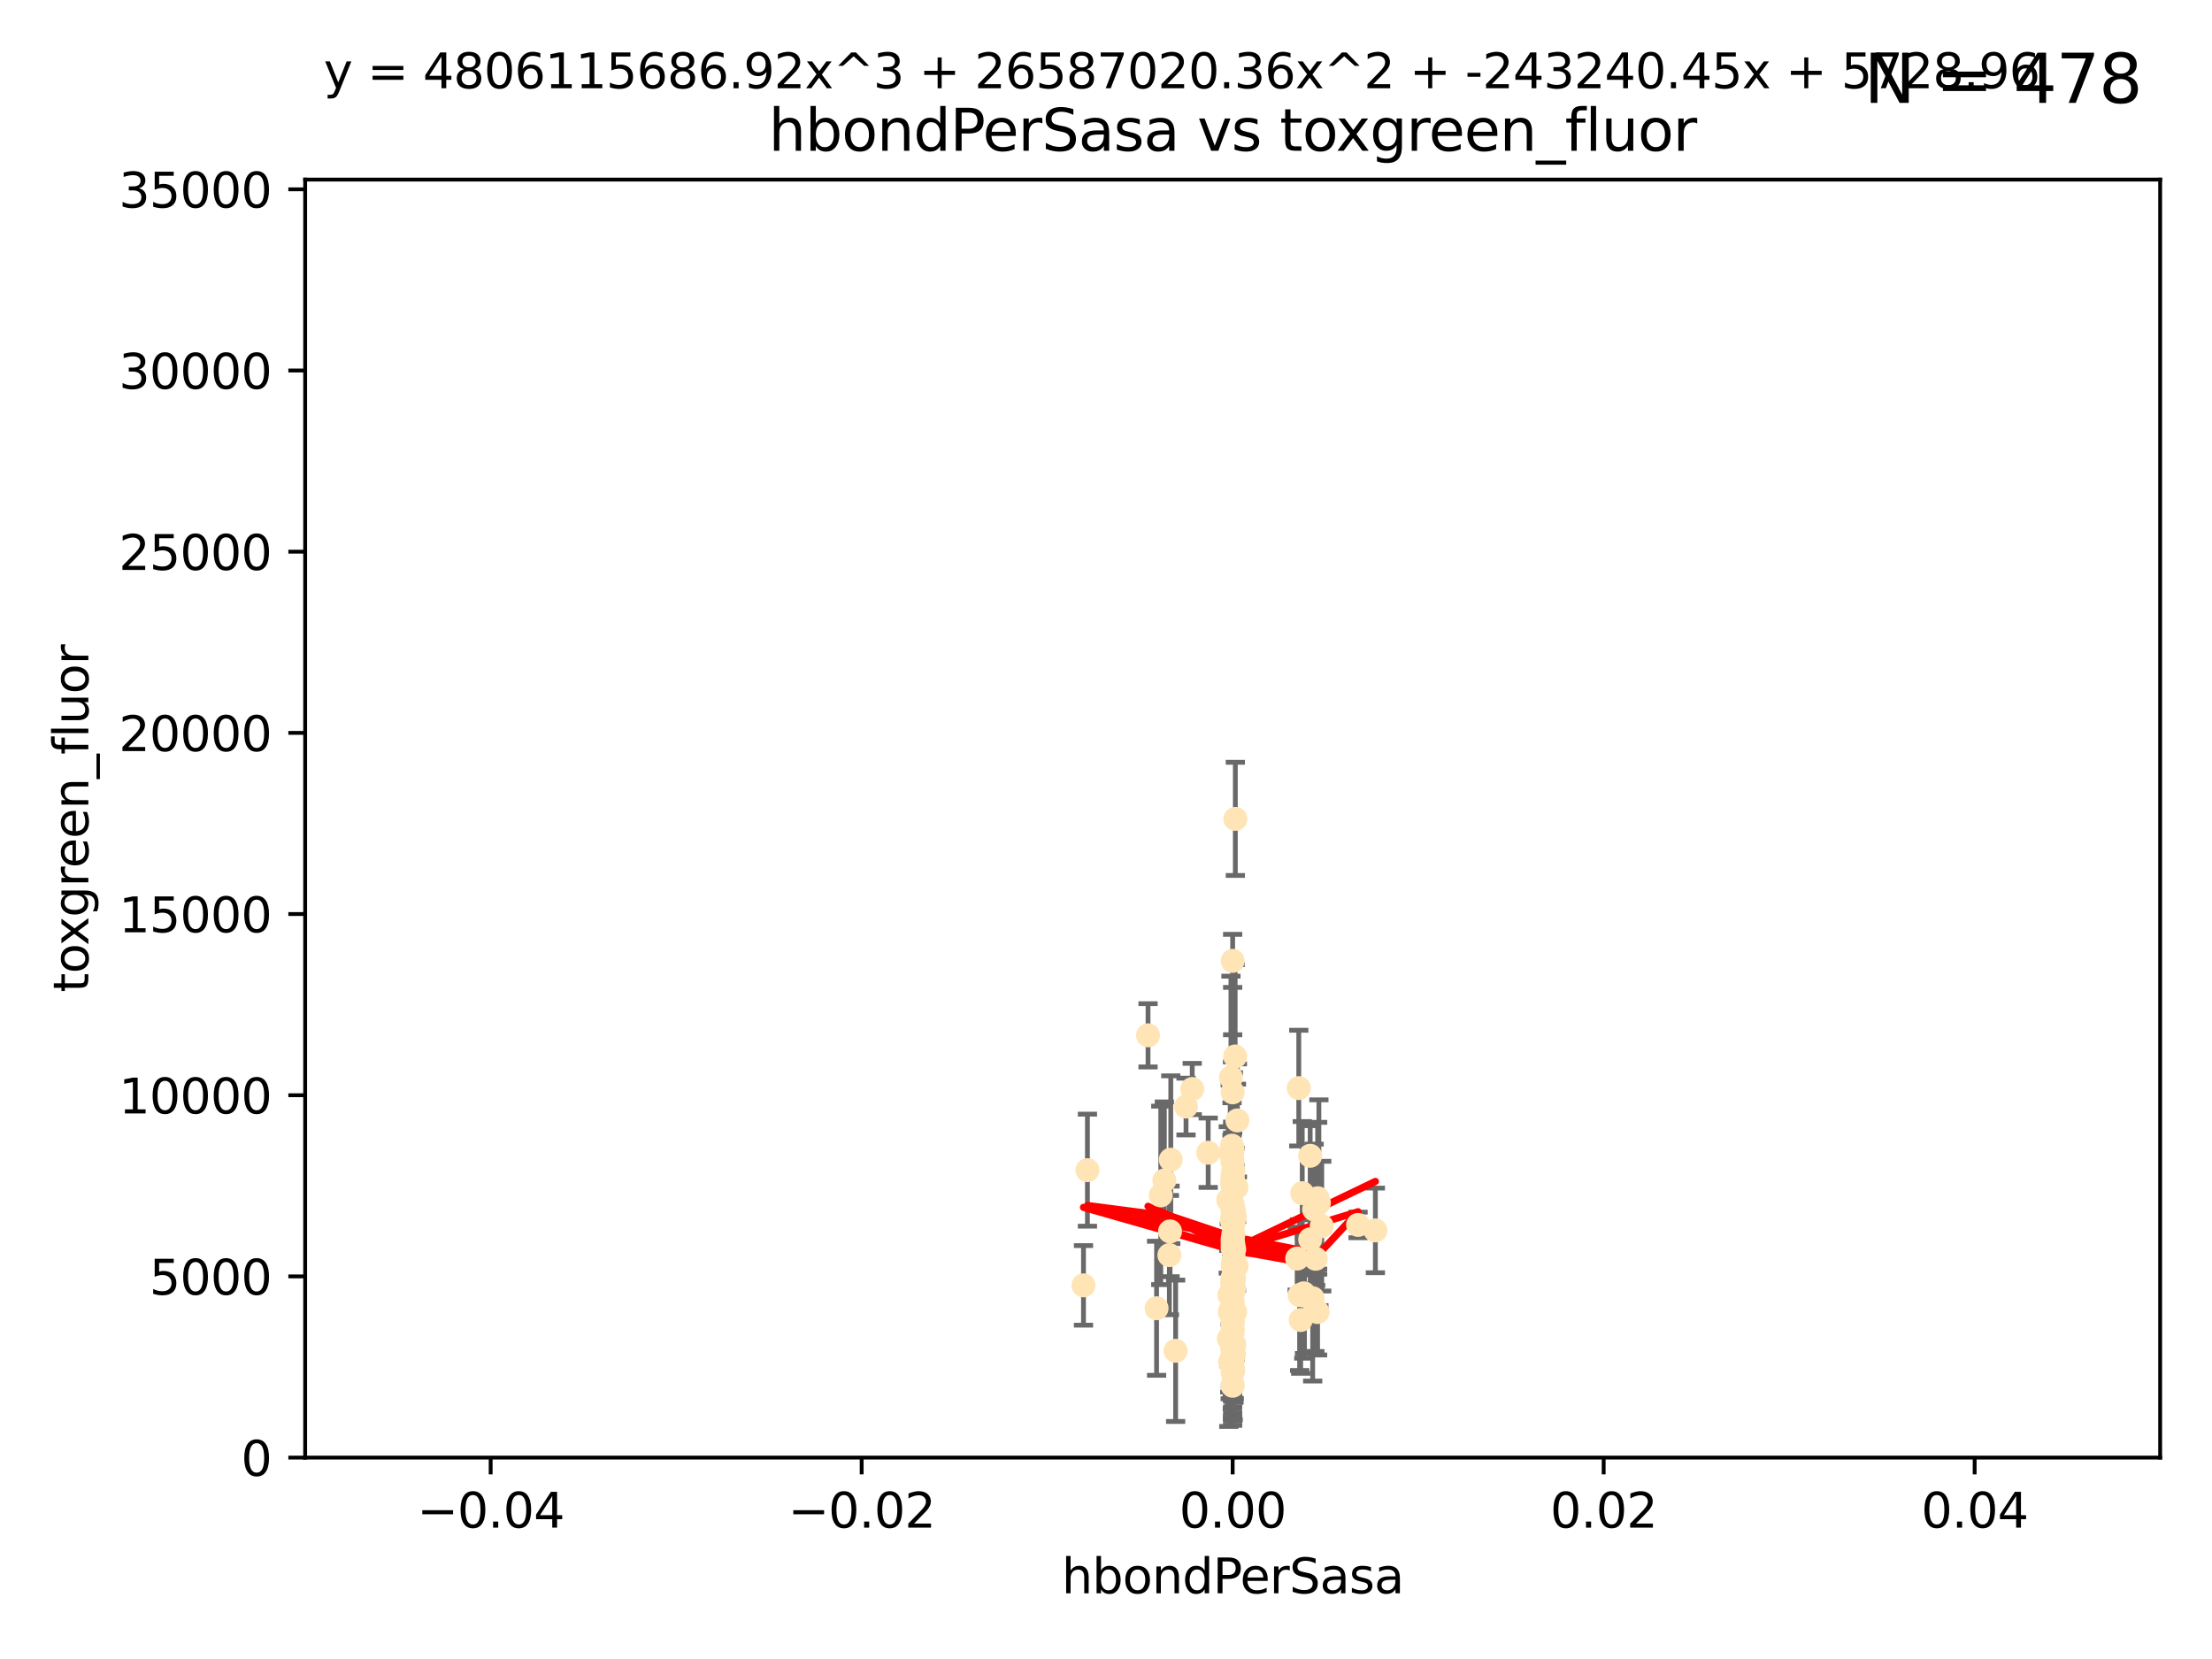 <?xml version="1.0" encoding="utf-8" standalone="no"?>
<!DOCTYPE svg PUBLIC "-//W3C//DTD SVG 1.1//EN"
  "http://www.w3.org/Graphics/SVG/1.1/DTD/svg11.dtd">
<svg xmlns:xlink="http://www.w3.org/1999/xlink" width="460.8pt" height="345.6pt" viewBox="0 0 460.8 345.6" xmlns="http://www.w3.org/2000/svg" version="1.1">
 <defs>
  <style type="text/css">*{stroke-linejoin: round; stroke-linecap: butt}</style>
 </defs>
 <g id="figure_1">
  <g id="patch_1">
   <path d="M 0 345.6 
L 460.8 345.6 
L 460.8 0 
L 0 0 
z
" style="fill: #ffffff"/>
  </g>
  <g id="axes_1">
   <g id="patch_2">
    <path d="M 63.571 303.64 
L 450 303.64 
L 450 37.411 
L 63.571 37.411 
z
" style="fill: #ffffff"/>
   </g>
   <g id="PathCollection_1">
    <defs>
     <path id="macfe5e917f" d="M 0 1.118 
C 0.297 1.118 0.581 1 0.791 0.791 
C 1 0.581 1.118 0.297 1.118 0 
C 1.118 -0.297 1 -0.581 0.791 -0.791 
C 0.581 -1 0.297 -1.118 0 -1.118 
C -0.297 -1.118 -0.581 -1 -0.791 -0.791 
C -1 -0.581 -1.118 -0.297 -1.118 0 
C -1.118 0.297 -1 0.581 -0.791 0.791 
C -0.581 1 -0.297 1.118 0 1.118 
z
" style="stroke: #ffe4b5"/>
    </defs>
    <g clip-path="url(#pbc70e820ec)">
     <use xlink:href="#macfe5e917f" x="256.786" y="273.445" style="fill: #ffe4b5; stroke: #ffe4b5"/>
     <use xlink:href="#macfe5e917f" x="247.07" y="230.512" style="fill: #ffe4b5; stroke: #ffe4b5"/>
     <use xlink:href="#macfe5e917f" x="257.294" y="273.318" style="fill: #ffe4b5; stroke: #ffe4b5"/>
     <use xlink:href="#macfe5e917f" x="257.058" y="266.35" style="fill: #ffe4b5; stroke: #ffe4b5"/>
     <use xlink:href="#macfe5e917f" x="257.05" y="252.25" style="fill: #ffe4b5; stroke: #ffe4b5"/>
     <use xlink:href="#macfe5e917f" x="256.786" y="272.755" style="fill: #ffe4b5; stroke: #ffe4b5"/>
     <use xlink:href="#macfe5e917f" x="256.786" y="273.86" style="fill: #ffe4b5; stroke: #ffe4b5"/>
     <use xlink:href="#macfe5e917f" x="257.253" y="253.578" style="fill: #ffe4b5; stroke: #ffe4b5"/>
     <use xlink:href="#macfe5e917f" x="239.156" y="215.675" style="fill: #ffe4b5; stroke: #ffe4b5"/>
     <use xlink:href="#macfe5e917f" x="257.08" y="262.242" style="fill: #ffe4b5; stroke: #ffe4b5"/>
     <use xlink:href="#macfe5e917f" x="256.786" y="200.169" style="fill: #ffe4b5; stroke: #ffe4b5"/>
     <use xlink:href="#macfe5e917f" x="256.786" y="269.528" style="fill: #ffe4b5; stroke: #ffe4b5"/>
     <use xlink:href="#macfe5e917f" x="256.786" y="259.36" style="fill: #ffe4b5; stroke: #ffe4b5"/>
     <use xlink:href="#macfe5e917f" x="256.786" y="254.736" style="fill: #ffe4b5; stroke: #ffe4b5"/>
     <use xlink:href="#macfe5e917f" x="256.676" y="267.094" style="fill: #ffe4b5; stroke: #ffe4b5"/>
     <use xlink:href="#macfe5e917f" x="256.786" y="285.458" style="fill: #ffe4b5; stroke: #ffe4b5"/>
     <use xlink:href="#macfe5e917f" x="240.937" y="272.539" style="fill: #ffe4b5; stroke: #ffe4b5"/>
     <use xlink:href="#macfe5e917f" x="256.786" y="244.641" style="fill: #ffe4b5; stroke: #ffe4b5"/>
     <use xlink:href="#macfe5e917f" x="256.759" y="246.695" style="fill: #ffe4b5; stroke: #ffe4b5"/>
     <use xlink:href="#macfe5e917f" x="256.915" y="255.194" style="fill: #ffe4b5; stroke: #ffe4b5"/>
     <use xlink:href="#macfe5e917f" x="256.933" y="280.47" style="fill: #ffe4b5; stroke: #ffe4b5"/>
     <use xlink:href="#macfe5e917f" x="274.48" y="273.321" style="fill: #ffe4b5; stroke: #ffe4b5"/>
     <use xlink:href="#macfe5e917f" x="225.711" y="267.766" style="fill: #ffe4b5; stroke: #ffe4b5"/>
     <use xlink:href="#macfe5e917f" x="256.786" y="285.864" style="fill: #ffe4b5; stroke: #ffe4b5"/>
     <use xlink:href="#macfe5e917f" x="256.786" y="239.511" style="fill: #ffe4b5; stroke: #ffe4b5"/>
     <use xlink:href="#macfe5e917f" x="256.924" y="267.311" style="fill: #ffe4b5; stroke: #ffe4b5"/>
     <use xlink:href="#macfe5e917f" x="256.786" y="273.203" style="fill: #ffe4b5; stroke: #ffe4b5"/>
     <use xlink:href="#macfe5e917f" x="256.786" y="252.168" style="fill: #ffe4b5; stroke: #ffe4b5"/>
     <use xlink:href="#macfe5e917f" x="256.786" y="266.969" style="fill: #ffe4b5; stroke: #ffe4b5"/>
     <use xlink:href="#macfe5e917f" x="256.758" y="242.038" style="fill: #ffe4b5; stroke: #ffe4b5"/>
     <use xlink:href="#macfe5e917f" x="256.649" y="246.526" style="fill: #ffe4b5; stroke: #ffe4b5"/>
     <use xlink:href="#macfe5e917f" x="256.786" y="283.708" style="fill: #ffe4b5; stroke: #ffe4b5"/>
     <use xlink:href="#macfe5e917f" x="256.786" y="253.493" style="fill: #ffe4b5; stroke: #ffe4b5"/>
     <use xlink:href="#macfe5e917f" x="257.108" y="260.273" style="fill: #ffe4b5; stroke: #ffe4b5"/>
     <use xlink:href="#macfe5e917f" x="256.269" y="283.653" style="fill: #ffe4b5; stroke: #ffe4b5"/>
     <use xlink:href="#macfe5e917f" x="256.642" y="238.667" style="fill: #ffe4b5; stroke: #ffe4b5"/>
     <use xlink:href="#macfe5e917f" x="257.305" y="220.081" style="fill: #ffe4b5; stroke: #ffe4b5"/>
     <use xlink:href="#macfe5e917f" x="248.363" y="226.862" style="fill: #ffe4b5; stroke: #ffe4b5"/>
     <use xlink:href="#macfe5e917f" x="256.786" y="272.109" style="fill: #ffe4b5; stroke: #ffe4b5"/>
     <use xlink:href="#macfe5e917f" x="257.074" y="268.456" style="fill: #ffe4b5; stroke: #ffe4b5"/>
     <use xlink:href="#macfe5e917f" x="256.939" y="257.071" style="fill: #ffe4b5; stroke: #ffe4b5"/>
     <use xlink:href="#macfe5e917f" x="256.655" y="240.784" style="fill: #ffe4b5; stroke: #ffe4b5"/>
     <use xlink:href="#macfe5e917f" x="256.098" y="269.762" style="fill: #ffe4b5; stroke: #ffe4b5"/>
     <use xlink:href="#macfe5e917f" x="256.915" y="262.829" style="fill: #ffe4b5; stroke: #ffe4b5"/>
     <use xlink:href="#macfe5e917f" x="243.895" y="241.585" style="fill: #ffe4b5; stroke: #ffe4b5"/>
     <use xlink:href="#macfe5e917f" x="226.533" y="243.768" style="fill: #ffe4b5; stroke: #ffe4b5"/>
     <use xlink:href="#macfe5e917f" x="256.786" y="245.717" style="fill: #ffe4b5; stroke: #ffe4b5"/>
     <use xlink:href="#macfe5e917f" x="256.786" y="269.434" style="fill: #ffe4b5; stroke: #ffe4b5"/>
     <use xlink:href="#macfe5e917f" x="256.786" y="263.512" style="fill: #ffe4b5; stroke: #ffe4b5"/>
     <use xlink:href="#macfe5e917f" x="256.427" y="224.454" style="fill: #ffe4b5; stroke: #ffe4b5"/>
     <use xlink:href="#macfe5e917f" x="270.56" y="226.673" style="fill: #ffe4b5; stroke: #ffe4b5"/>
     <use xlink:href="#macfe5e917f" x="256.786" y="273.361" style="fill: #ffe4b5; stroke: #ffe4b5"/>
     <use xlink:href="#macfe5e917f" x="256.786" y="266.121" style="fill: #ffe4b5; stroke: #ffe4b5"/>
     <use xlink:href="#macfe5e917f" x="256.786" y="274.615" style="fill: #ffe4b5; stroke: #ffe4b5"/>
     <use xlink:href="#macfe5e917f" x="274.078" y="262.226" style="fill: #ffe4b5; stroke: #ffe4b5"/>
     <use xlink:href="#macfe5e917f" x="257.019" y="264.709" style="fill: #ffe4b5; stroke: #ffe4b5"/>
     <use xlink:href="#macfe5e917f" x="257.121" y="280.06" style="fill: #ffe4b5; stroke: #ffe4b5"/>
     <use xlink:href="#macfe5e917f" x="256.786" y="245.207" style="fill: #ffe4b5; stroke: #ffe4b5"/>
     <use xlink:href="#macfe5e917f" x="242.558" y="245.916" style="fill: #ffe4b5; stroke: #ffe4b5"/>
     <use xlink:href="#macfe5e917f" x="256.714" y="281.173" style="fill: #ffe4b5; stroke: #ffe4b5"/>
     <use xlink:href="#macfe5e917f" x="256.28" y="240.184" style="fill: #ffe4b5; stroke: #ffe4b5"/>
     <use xlink:href="#macfe5e917f" x="256.182" y="273.394" style="fill: #ffe4b5; stroke: #ffe4b5"/>
     <use xlink:href="#macfe5e917f" x="255.869" y="249.966" style="fill: #ffe4b5; stroke: #ffe4b5"/>
     <use xlink:href="#macfe5e917f" x="256.786" y="248.35" style="fill: #ffe4b5; stroke: #ffe4b5"/>
     <use xlink:href="#macfe5e917f" x="251.687" y="240.133" style="fill: #ffe4b5; stroke: #ffe4b5"/>
     <use xlink:href="#macfe5e917f" x="273.453" y="270.448" style="fill: #ffe4b5; stroke: #ffe4b5"/>
     <use xlink:href="#macfe5e917f" x="256.786" y="258.105" style="fill: #ffe4b5; stroke: #ffe4b5"/>
     <use xlink:href="#macfe5e917f" x="273.916" y="273.135" style="fill: #ffe4b5; stroke: #ffe4b5"/>
     <use xlink:href="#macfe5e917f" x="257.773" y="233.405" style="fill: #ffe4b5; stroke: #ffe4b5"/>
     <use xlink:href="#macfe5e917f" x="256.716" y="284.061" style="fill: #ffe4b5; stroke: #ffe4b5"/>
     <use xlink:href="#macfe5e917f" x="256.786" y="266.619" style="fill: #ffe4b5; stroke: #ffe4b5"/>
     <use xlink:href="#macfe5e917f" x="257.063" y="282.062" style="fill: #ffe4b5; stroke: #ffe4b5"/>
     <use xlink:href="#macfe5e917f" x="256.786" y="271.201" style="fill: #ffe4b5; stroke: #ffe4b5"/>
     <use xlink:href="#macfe5e917f" x="256.786" y="251.723" style="fill: #ffe4b5; stroke: #ffe4b5"/>
     <use xlink:href="#macfe5e917f" x="274.489" y="249.617" style="fill: #ffe4b5; stroke: #ffe4b5"/>
     <use xlink:href="#macfe5e917f" x="270.731" y="269.796" style="fill: #ffe4b5; stroke: #ffe4b5"/>
     <use xlink:href="#macfe5e917f" x="274.749" y="250.554" style="fill: #ffe4b5; stroke: #ffe4b5"/>
     <use xlink:href="#macfe5e917f" x="271.606" y="269.426" style="fill: #ffe4b5; stroke: #ffe4b5"/>
     <use xlink:href="#macfe5e917f" x="256.786" y="280.87" style="fill: #ffe4b5; stroke: #ffe4b5"/>
     <use xlink:href="#macfe5e917f" x="257.344" y="170.586" style="fill: #ffe4b5; stroke: #ffe4b5"/>
     <use xlink:href="#macfe5e917f" x="257.609" y="263.73" style="fill: #ffe4b5; stroke: #ffe4b5"/>
     <use xlink:href="#macfe5e917f" x="272.936" y="240.771" style="fill: #ffe4b5; stroke: #ffe4b5"/>
     <use xlink:href="#macfe5e917f" x="256.786" y="260.036" style="fill: #ffe4b5; stroke: #ffe4b5"/>
     <use xlink:href="#macfe5e917f" x="270.957" y="274.979" style="fill: #ffe4b5; stroke: #ffe4b5"/>
     <use xlink:href="#macfe5e917f" x="243.74" y="256.522" style="fill: #ffe4b5; stroke: #ffe4b5"/>
     <use xlink:href="#macfe5e917f" x="256.786" y="266.559" style="fill: #ffe4b5; stroke: #ffe4b5"/>
     <use xlink:href="#macfe5e917f" x="256.786" y="288.679" style="fill: #ffe4b5; stroke: #ffe4b5"/>
     <use xlink:href="#macfe5e917f" x="270.227" y="262.184" style="fill: #ffe4b5; stroke: #ffe4b5"/>
     <use xlink:href="#macfe5e917f" x="256.647" y="254.193" style="fill: #ffe4b5; stroke: #ffe4b5"/>
     <use xlink:href="#macfe5e917f" x="256.786" y="277.594" style="fill: #ffe4b5; stroke: #ffe4b5"/>
     <use xlink:href="#macfe5e917f" x="256.786" y="227.553" style="fill: #ffe4b5; stroke: #ffe4b5"/>
     <use xlink:href="#macfe5e917f" x="241.809" y="249.018" style="fill: #ffe4b5; stroke: #ffe4b5"/>
     <use xlink:href="#macfe5e917f" x="256.786" y="253.376" style="fill: #ffe4b5; stroke: #ffe4b5"/>
     <use xlink:href="#macfe5e917f" x="256.786" y="275.278" style="fill: #ffe4b5; stroke: #ffe4b5"/>
     <use xlink:href="#macfe5e917f" x="286.518" y="256.316" style="fill: #ffe4b5; stroke: #ffe4b5"/>
     <use xlink:href="#macfe5e917f" x="256.786" y="250.957" style="fill: #ffe4b5; stroke: #ffe4b5"/>
     <use xlink:href="#macfe5e917f" x="256.786" y="288.497" style="fill: #ffe4b5; stroke: #ffe4b5"/>
     <use xlink:href="#macfe5e917f" x="256.63" y="269.782" style="fill: #ffe4b5; stroke: #ffe4b5"/>
     <use xlink:href="#macfe5e917f" x="256.937" y="259.223" style="fill: #ffe4b5; stroke: #ffe4b5"/>
     <use xlink:href="#macfe5e917f" x="256.938" y="243.894" style="fill: #ffe4b5; stroke: #ffe4b5"/>
     <use xlink:href="#macfe5e917f" x="257.583" y="247.324" style="fill: #ffe4b5; stroke: #ffe4b5"/>
     <use xlink:href="#macfe5e917f" x="271.747" y="269.911" style="fill: #ffe4b5; stroke: #ffe4b5"/>
     <use xlink:href="#macfe5e917f" x="272.941" y="258.18" style="fill: #ffe4b5; stroke: #ffe4b5"/>
     <use xlink:href="#macfe5e917f" x="256.786" y="258.627" style="fill: #ffe4b5; stroke: #ffe4b5"/>
     <use xlink:href="#macfe5e917f" x="275.344" y="255.432" style="fill: #ffe4b5; stroke: #ffe4b5"/>
     <use xlink:href="#macfe5e917f" x="282.909" y="255.174" style="fill: #ffe4b5; stroke: #ffe4b5"/>
     <use xlink:href="#macfe5e917f" x="256.786" y="275.793" style="fill: #ffe4b5; stroke: #ffe4b5"/>
     <use xlink:href="#macfe5e917f" x="243.602" y="261.461" style="fill: #ffe4b5; stroke: #ffe4b5"/>
     <use xlink:href="#macfe5e917f" x="271.281" y="248.558" style="fill: #ffe4b5; stroke: #ffe4b5"/>
     <use xlink:href="#macfe5e917f" x="256.786" y="282.089" style="fill: #ffe4b5; stroke: #ffe4b5"/>
     <use xlink:href="#macfe5e917f" x="244.906" y="281.39" style="fill: #ffe4b5; stroke: #ffe4b5"/>
     <use xlink:href="#macfe5e917f" x="256.32" y="272.933" style="fill: #ffe4b5; stroke: #ffe4b5"/>
     <use xlink:href="#macfe5e917f" x="256.786" y="272.002" style="fill: #ffe4b5; stroke: #ffe4b5"/>
     <use xlink:href="#macfe5e917f" x="256.893" y="285.397" style="fill: #ffe4b5; stroke: #ffe4b5"/>
     <use xlink:href="#macfe5e917f" x="255.985" y="278.834" style="fill: #ffe4b5; stroke: #ffe4b5"/>
     <use xlink:href="#macfe5e917f" x="256.786" y="269.418" style="fill: #ffe4b5; stroke: #ffe4b5"/>
     <use xlink:href="#macfe5e917f" x="273.759" y="251.956" style="fill: #ffe4b5; stroke: #ffe4b5"/>
     <use xlink:href="#macfe5e917f" x="256.561" y="273.913" style="fill: #ffe4b5; stroke: #ffe4b5"/>
     <use xlink:href="#macfe5e917f" x="256.786" y="276.933" style="fill: #ffe4b5; stroke: #ffe4b5"/>
    </g>
   </g>
   <g id="matplotlib.axis_1">
    <g id="xtick_1">
     <g id="line2d_1">
      <defs>
       <path id="m42a4a3ea4b" d="M 0 0 
L 0 3.5 
" style="stroke: #000000; stroke-width: 0.8"/>
      </defs>
      <g>
       <use xlink:href="#m42a4a3ea4b" x="102.214" y="303.64" style="stroke: #000000; stroke-width: 0.8"/>
      </g>
     </g>
     <g id="text_1">
      <!-- −0.04 -->
      <g transform="translate(86.891 318.238)scale(0.1 -0.1)">
       <defs>
        <path id="DejaVuSans-2212" d="M 678 2272 
L 4684 2272 
L 4684 1741 
L 678 1741 
L 678 2272 
z
" transform="scale(0.016)"/>
        <path id="DejaVuSans-30" d="M 2034 4250 
Q 1547 4250 1301 3770 
Q 1056 3291 1056 2328 
Q 1056 1369 1301 889 
Q 1547 409 2034 409 
Q 2525 409 2770 889 
Q 3016 1369 3016 2328 
Q 3016 3291 2770 3770 
Q 2525 4250 2034 4250 
z
M 2034 4750 
Q 2819 4750 3233 4129 
Q 3647 3509 3647 2328 
Q 3647 1150 3233 529 
Q 2819 -91 2034 -91 
Q 1250 -91 836 529 
Q 422 1150 422 2328 
Q 422 3509 836 4129 
Q 1250 4750 2034 4750 
z
" transform="scale(0.016)"/>
        <path id="DejaVuSans-2e" d="M 684 794 
L 1344 794 
L 1344 0 
L 684 0 
L 684 794 
z
" transform="scale(0.016)"/>
        <path id="DejaVuSans-34" d="M 2419 4116 
L 825 1625 
L 2419 1625 
L 2419 4116 
z
M 2253 4666 
L 3047 4666 
L 3047 1625 
L 3713 1625 
L 3713 1100 
L 3047 1100 
L 3047 0 
L 2419 0 
L 2419 1100 
L 313 1100 
L 313 1709 
L 2253 4666 
z
" transform="scale(0.016)"/>
       </defs>
       <use xlink:href="#DejaVuSans-2212"/>
       <use xlink:href="#DejaVuSans-30" x="83.789"/>
       <use xlink:href="#DejaVuSans-2e" x="147.412"/>
       <use xlink:href="#DejaVuSans-30" x="179.199"/>
       <use xlink:href="#DejaVuSans-34" x="242.822"/>
      </g>
     </g>
    </g>
    <g id="xtick_2">
     <g id="line2d_2">
      <g>
       <use xlink:href="#m42a4a3ea4b" x="179.5" y="303.64" style="stroke: #000000; stroke-width: 0.8"/>
      </g>
     </g>
     <g id="text_2">
      <!-- −0.02 -->
      <g transform="translate(164.177 318.238)scale(0.1 -0.1)">
       <defs>
        <path id="DejaVuSans-32" d="M 1228 531 
L 3431 531 
L 3431 0 
L 469 0 
L 469 531 
Q 828 903 1448 1529 
Q 2069 2156 2228 2338 
Q 2531 2678 2651 2914 
Q 2772 3150 2772 3378 
Q 2772 3750 2511 3984 
Q 2250 4219 1831 4219 
Q 1534 4219 1204 4116 
Q 875 4013 500 3803 
L 500 4441 
Q 881 4594 1212 4672 
Q 1544 4750 1819 4750 
Q 2544 4750 2975 4387 
Q 3406 4025 3406 3419 
Q 3406 3131 3298 2873 
Q 3191 2616 2906 2266 
Q 2828 2175 2409 1742 
Q 1991 1309 1228 531 
z
" transform="scale(0.016)"/>
       </defs>
       <use xlink:href="#DejaVuSans-2212"/>
       <use xlink:href="#DejaVuSans-30" x="83.789"/>
       <use xlink:href="#DejaVuSans-2e" x="147.412"/>
       <use xlink:href="#DejaVuSans-30" x="179.199"/>
       <use xlink:href="#DejaVuSans-32" x="242.822"/>
      </g>
     </g>
    </g>
    <g id="xtick_3">
     <g id="line2d_3">
      <g>
       <use xlink:href="#m42a4a3ea4b" x="256.786" y="303.64" style="stroke: #000000; stroke-width: 0.8"/>
      </g>
     </g>
     <g id="text_3">
      <!-- 0.00 -->
      <g transform="translate(245.653 318.238)scale(0.1 -0.1)">
       <use xlink:href="#DejaVuSans-30"/>
       <use xlink:href="#DejaVuSans-2e" x="63.623"/>
       <use xlink:href="#DejaVuSans-30" x="95.41"/>
       <use xlink:href="#DejaVuSans-30" x="159.033"/>
      </g>
     </g>
    </g>
    <g id="xtick_4">
     <g id="line2d_4">
      <g>
       <use xlink:href="#m42a4a3ea4b" x="334.071" y="303.64" style="stroke: #000000; stroke-width: 0.8"/>
      </g>
     </g>
     <g id="text_4">
      <!-- 0.02 -->
      <g transform="translate(322.939 318.238)scale(0.1 -0.1)">
       <use xlink:href="#DejaVuSans-30"/>
       <use xlink:href="#DejaVuSans-2e" x="63.623"/>
       <use xlink:href="#DejaVuSans-30" x="95.41"/>
       <use xlink:href="#DejaVuSans-32" x="159.033"/>
      </g>
     </g>
    </g>
    <g id="xtick_5">
     <g id="line2d_5">
      <g>
       <use xlink:href="#m42a4a3ea4b" x="411.357" y="303.64" style="stroke: #000000; stroke-width: 0.8"/>
      </g>
     </g>
     <g id="text_5">
      <!-- 0.04 -->
      <g transform="translate(400.224 318.238)scale(0.1 -0.1)">
       <use xlink:href="#DejaVuSans-30"/>
       <use xlink:href="#DejaVuSans-2e" x="63.623"/>
       <use xlink:href="#DejaVuSans-30" x="95.41"/>
       <use xlink:href="#DejaVuSans-34" x="159.033"/>
      </g>
     </g>
    </g>
    <g id="text_6">
     <!-- hbondPerSasa -->
     <g transform="translate(221.168 331.917)scale(0.1 -0.1)">
      <defs>
       <path id="DejaVuSans-68" d="M 3513 2113 
L 3513 0 
L 2938 0 
L 2938 2094 
Q 2938 2591 2744 2837 
Q 2550 3084 2163 3084 
Q 1697 3084 1428 2787 
Q 1159 2491 1159 1978 
L 1159 0 
L 581 0 
L 581 4863 
L 1159 4863 
L 1159 2956 
Q 1366 3272 1645 3428 
Q 1925 3584 2291 3584 
Q 2894 3584 3203 3211 
Q 3513 2838 3513 2113 
z
" transform="scale(0.016)"/>
       <path id="DejaVuSans-62" d="M 3116 1747 
Q 3116 2381 2855 2742 
Q 2594 3103 2138 3103 
Q 1681 3103 1420 2742 
Q 1159 2381 1159 1747 
Q 1159 1113 1420 752 
Q 1681 391 2138 391 
Q 2594 391 2855 752 
Q 3116 1113 3116 1747 
z
M 1159 2969 
Q 1341 3281 1617 3432 
Q 1894 3584 2278 3584 
Q 2916 3584 3314 3078 
Q 3713 2572 3713 1747 
Q 3713 922 3314 415 
Q 2916 -91 2278 -91 
Q 1894 -91 1617 61 
Q 1341 213 1159 525 
L 1159 0 
L 581 0 
L 581 4863 
L 1159 4863 
L 1159 2969 
z
" transform="scale(0.016)"/>
       <path id="DejaVuSans-6f" d="M 1959 3097 
Q 1497 3097 1228 2736 
Q 959 2375 959 1747 
Q 959 1119 1226 758 
Q 1494 397 1959 397 
Q 2419 397 2687 759 
Q 2956 1122 2956 1747 
Q 2956 2369 2687 2733 
Q 2419 3097 1959 3097 
z
M 1959 3584 
Q 2709 3584 3137 3096 
Q 3566 2609 3566 1747 
Q 3566 888 3137 398 
Q 2709 -91 1959 -91 
Q 1206 -91 779 398 
Q 353 888 353 1747 
Q 353 2609 779 3096 
Q 1206 3584 1959 3584 
z
" transform="scale(0.016)"/>
       <path id="DejaVuSans-6e" d="M 3513 2113 
L 3513 0 
L 2938 0 
L 2938 2094 
Q 2938 2591 2744 2837 
Q 2550 3084 2163 3084 
Q 1697 3084 1428 2787 
Q 1159 2491 1159 1978 
L 1159 0 
L 581 0 
L 581 3500 
L 1159 3500 
L 1159 2956 
Q 1366 3272 1645 3428 
Q 1925 3584 2291 3584 
Q 2894 3584 3203 3211 
Q 3513 2838 3513 2113 
z
" transform="scale(0.016)"/>
       <path id="DejaVuSans-64" d="M 2906 2969 
L 2906 4863 
L 3481 4863 
L 3481 0 
L 2906 0 
L 2906 525 
Q 2725 213 2448 61 
Q 2172 -91 1784 -91 
Q 1150 -91 751 415 
Q 353 922 353 1747 
Q 353 2572 751 3078 
Q 1150 3584 1784 3584 
Q 2172 3584 2448 3432 
Q 2725 3281 2906 2969 
z
M 947 1747 
Q 947 1113 1208 752 
Q 1469 391 1925 391 
Q 2381 391 2643 752 
Q 2906 1113 2906 1747 
Q 2906 2381 2643 2742 
Q 2381 3103 1925 3103 
Q 1469 3103 1208 2742 
Q 947 2381 947 1747 
z
" transform="scale(0.016)"/>
       <path id="DejaVuSans-50" d="M 1259 4147 
L 1259 2394 
L 2053 2394 
Q 2494 2394 2734 2622 
Q 2975 2850 2975 3272 
Q 2975 3691 2734 3919 
Q 2494 4147 2053 4147 
L 1259 4147 
z
M 628 4666 
L 2053 4666 
Q 2838 4666 3239 4311 
Q 3641 3956 3641 3272 
Q 3641 2581 3239 2228 
Q 2838 1875 2053 1875 
L 1259 1875 
L 1259 0 
L 628 0 
L 628 4666 
z
" transform="scale(0.016)"/>
       <path id="DejaVuSans-65" d="M 3597 1894 
L 3597 1613 
L 953 1613 
Q 991 1019 1311 708 
Q 1631 397 2203 397 
Q 2534 397 2845 478 
Q 3156 559 3463 722 
L 3463 178 
Q 3153 47 2828 -22 
Q 2503 -91 2169 -91 
Q 1331 -91 842 396 
Q 353 884 353 1716 
Q 353 2575 817 3079 
Q 1281 3584 2069 3584 
Q 2775 3584 3186 3129 
Q 3597 2675 3597 1894 
z
M 3022 2063 
Q 3016 2534 2758 2815 
Q 2500 3097 2075 3097 
Q 1594 3097 1305 2825 
Q 1016 2553 972 2059 
L 3022 2063 
z
" transform="scale(0.016)"/>
       <path id="DejaVuSans-72" d="M 2631 2963 
Q 2534 3019 2420 3045 
Q 2306 3072 2169 3072 
Q 1681 3072 1420 2755 
Q 1159 2438 1159 1844 
L 1159 0 
L 581 0 
L 581 3500 
L 1159 3500 
L 1159 2956 
Q 1341 3275 1631 3429 
Q 1922 3584 2338 3584 
Q 2397 3584 2469 3576 
Q 2541 3569 2628 3553 
L 2631 2963 
z
" transform="scale(0.016)"/>
       <path id="DejaVuSans-53" d="M 3425 4513 
L 3425 3897 
Q 3066 4069 2747 4153 
Q 2428 4238 2131 4238 
Q 1616 4238 1336 4038 
Q 1056 3838 1056 3469 
Q 1056 3159 1242 3001 
Q 1428 2844 1947 2747 
L 2328 2669 
Q 3034 2534 3370 2195 
Q 3706 1856 3706 1288 
Q 3706 609 3251 259 
Q 2797 -91 1919 -91 
Q 1588 -91 1214 -16 
Q 841 59 441 206 
L 441 856 
Q 825 641 1194 531 
Q 1563 422 1919 422 
Q 2459 422 2753 634 
Q 3047 847 3047 1241 
Q 3047 1584 2836 1778 
Q 2625 1972 2144 2069 
L 1759 2144 
Q 1053 2284 737 2584 
Q 422 2884 422 3419 
Q 422 4038 858 4394 
Q 1294 4750 2059 4750 
Q 2388 4750 2728 4690 
Q 3069 4631 3425 4513 
z
" transform="scale(0.016)"/>
       <path id="DejaVuSans-61" d="M 2194 1759 
Q 1497 1759 1228 1600 
Q 959 1441 959 1056 
Q 959 750 1161 570 
Q 1363 391 1709 391 
Q 2188 391 2477 730 
Q 2766 1069 2766 1631 
L 2766 1759 
L 2194 1759 
z
M 3341 1997 
L 3341 0 
L 2766 0 
L 2766 531 
Q 2569 213 2275 61 
Q 1981 -91 1556 -91 
Q 1019 -91 701 211 
Q 384 513 384 1019 
Q 384 1609 779 1909 
Q 1175 2209 1959 2209 
L 2766 2209 
L 2766 2266 
Q 2766 2663 2505 2880 
Q 2244 3097 1772 3097 
Q 1472 3097 1187 3025 
Q 903 2953 641 2809 
L 641 3341 
Q 956 3463 1253 3523 
Q 1550 3584 1831 3584 
Q 2591 3584 2966 3190 
Q 3341 2797 3341 1997 
z
" transform="scale(0.016)"/>
       <path id="DejaVuSans-73" d="M 2834 3397 
L 2834 2853 
Q 2591 2978 2328 3040 
Q 2066 3103 1784 3103 
Q 1356 3103 1142 2972 
Q 928 2841 928 2578 
Q 928 2378 1081 2264 
Q 1234 2150 1697 2047 
L 1894 2003 
Q 2506 1872 2764 1633 
Q 3022 1394 3022 966 
Q 3022 478 2636 193 
Q 2250 -91 1575 -91 
Q 1294 -91 989 -36 
Q 684 19 347 128 
L 347 722 
Q 666 556 975 473 
Q 1284 391 1588 391 
Q 1994 391 2212 530 
Q 2431 669 2431 922 
Q 2431 1156 2273 1281 
Q 2116 1406 1581 1522 
L 1381 1569 
Q 847 1681 609 1914 
Q 372 2147 372 2553 
Q 372 3047 722 3315 
Q 1072 3584 1716 3584 
Q 2034 3584 2315 3537 
Q 2597 3491 2834 3397 
z
" transform="scale(0.016)"/>
      </defs>
      <use xlink:href="#DejaVuSans-68"/>
      <use xlink:href="#DejaVuSans-62" x="63.379"/>
      <use xlink:href="#DejaVuSans-6f" x="126.855"/>
      <use xlink:href="#DejaVuSans-6e" x="188.037"/>
      <use xlink:href="#DejaVuSans-64" x="251.416"/>
      <use xlink:href="#DejaVuSans-50" x="314.893"/>
      <use xlink:href="#DejaVuSans-65" x="371.57"/>
      <use xlink:href="#DejaVuSans-72" x="433.094"/>
      <use xlink:href="#DejaVuSans-53" x="474.207"/>
      <use xlink:href="#DejaVuSans-61" x="537.684"/>
      <use xlink:href="#DejaVuSans-73" x="598.963"/>
      <use xlink:href="#DejaVuSans-61" x="651.062"/>
     </g>
    </g>
   </g>
   <g id="matplotlib.axis_2">
    <g id="ytick_1">
     <g id="line2d_6">
      <defs>
       <path id="m6e6e1f6021" d="M 0 0 
L -3.5 0 
" style="stroke: #000000; stroke-width: 0.8"/>
      </defs>
      <g>
       <use xlink:href="#m6e6e1f6021" x="63.571" y="303.64" style="stroke: #000000; stroke-width: 0.8"/>
      </g>
     </g>
     <g id="text_7">
      <!-- 0 -->
      <g transform="translate(50.209 307.439)scale(0.1 -0.1)">
       <use xlink:href="#DejaVuSans-30"/>
      </g>
     </g>
    </g>
    <g id="ytick_2">
     <g id="line2d_7">
      <g>
       <use xlink:href="#m6e6e1f6021" x="63.571" y="265.897" style="stroke: #000000; stroke-width: 0.8"/>
      </g>
     </g>
     <g id="text_8">
      <!-- 5000 -->
      <g transform="translate(31.121 269.696)scale(0.1 -0.1)">
       <defs>
        <path id="DejaVuSans-35" d="M 691 4666 
L 3169 4666 
L 3169 4134 
L 1269 4134 
L 1269 2991 
Q 1406 3038 1543 3061 
Q 1681 3084 1819 3084 
Q 2600 3084 3056 2656 
Q 3513 2228 3513 1497 
Q 3513 744 3044 326 
Q 2575 -91 1722 -91 
Q 1428 -91 1123 -41 
Q 819 9 494 109 
L 494 744 
Q 775 591 1075 516 
Q 1375 441 1709 441 
Q 2250 441 2565 725 
Q 2881 1009 2881 1497 
Q 2881 1984 2565 2268 
Q 2250 2553 1709 2553 
Q 1456 2553 1204 2497 
Q 953 2441 691 2322 
L 691 4666 
z
" transform="scale(0.016)"/>
       </defs>
       <use xlink:href="#DejaVuSans-35"/>
       <use xlink:href="#DejaVuSans-30" x="63.623"/>
       <use xlink:href="#DejaVuSans-30" x="127.246"/>
       <use xlink:href="#DejaVuSans-30" x="190.869"/>
      </g>
     </g>
    </g>
    <g id="ytick_3">
     <g id="line2d_8">
      <g>
       <use xlink:href="#m6e6e1f6021" x="63.571" y="228.154" style="stroke: #000000; stroke-width: 0.8"/>
      </g>
     </g>
     <g id="text_9">
      <!-- 10000 -->
      <g transform="translate(24.759 231.953)scale(0.1 -0.1)">
       <defs>
        <path id="DejaVuSans-31" d="M 794 531 
L 1825 531 
L 1825 4091 
L 703 3866 
L 703 4441 
L 1819 4666 
L 2450 4666 
L 2450 531 
L 3481 531 
L 3481 0 
L 794 0 
L 794 531 
z
" transform="scale(0.016)"/>
       </defs>
       <use xlink:href="#DejaVuSans-31"/>
       <use xlink:href="#DejaVuSans-30" x="63.623"/>
       <use xlink:href="#DejaVuSans-30" x="127.246"/>
       <use xlink:href="#DejaVuSans-30" x="190.869"/>
       <use xlink:href="#DejaVuSans-30" x="254.492"/>
      </g>
     </g>
    </g>
    <g id="ytick_4">
     <g id="line2d_9">
      <g>
       <use xlink:href="#m6e6e1f6021" x="63.571" y="190.411" style="stroke: #000000; stroke-width: 0.8"/>
      </g>
     </g>
     <g id="text_10">
      <!-- 15000 -->
      <g transform="translate(24.759 194.21)scale(0.1 -0.1)">
       <use xlink:href="#DejaVuSans-31"/>
       <use xlink:href="#DejaVuSans-35" x="63.623"/>
       <use xlink:href="#DejaVuSans-30" x="127.246"/>
       <use xlink:href="#DejaVuSans-30" x="190.869"/>
       <use xlink:href="#DejaVuSans-30" x="254.492"/>
      </g>
     </g>
    </g>
    <g id="ytick_5">
     <g id="line2d_10">
      <g>
       <use xlink:href="#m6e6e1f6021" x="63.571" y="152.668" style="stroke: #000000; stroke-width: 0.8"/>
      </g>
     </g>
     <g id="text_11">
      <!-- 20000 -->
      <g transform="translate(24.759 156.467)scale(0.1 -0.1)">
       <use xlink:href="#DejaVuSans-32"/>
       <use xlink:href="#DejaVuSans-30" x="63.623"/>
       <use xlink:href="#DejaVuSans-30" x="127.246"/>
       <use xlink:href="#DejaVuSans-30" x="190.869"/>
       <use xlink:href="#DejaVuSans-30" x="254.492"/>
      </g>
     </g>
    </g>
    <g id="ytick_6">
     <g id="line2d_11">
      <g>
       <use xlink:href="#m6e6e1f6021" x="63.571" y="114.925" style="stroke: #000000; stroke-width: 0.8"/>
      </g>
     </g>
     <g id="text_12">
      <!-- 25000 -->
      <g transform="translate(24.759 118.724)scale(0.1 -0.1)">
       <use xlink:href="#DejaVuSans-32"/>
       <use xlink:href="#DejaVuSans-35" x="63.623"/>
       <use xlink:href="#DejaVuSans-30" x="127.246"/>
       <use xlink:href="#DejaVuSans-30" x="190.869"/>
       <use xlink:href="#DejaVuSans-30" x="254.492"/>
      </g>
     </g>
    </g>
    <g id="ytick_7">
     <g id="line2d_12">
      <g>
       <use xlink:href="#m6e6e1f6021" x="63.571" y="77.181" style="stroke: #000000; stroke-width: 0.8"/>
      </g>
     </g>
     <g id="text_13">
      <!-- 30000 -->
      <g transform="translate(24.759 80.981)scale(0.1 -0.1)">
       <defs>
        <path id="DejaVuSans-33" d="M 2597 2516 
Q 3050 2419 3304 2112 
Q 3559 1806 3559 1356 
Q 3559 666 3084 287 
Q 2609 -91 1734 -91 
Q 1441 -91 1130 -33 
Q 819 25 488 141 
L 488 750 
Q 750 597 1062 519 
Q 1375 441 1716 441 
Q 2309 441 2620 675 
Q 2931 909 2931 1356 
Q 2931 1769 2642 2001 
Q 2353 2234 1838 2234 
L 1294 2234 
L 1294 2753 
L 1863 2753 
Q 2328 2753 2575 2939 
Q 2822 3125 2822 3475 
Q 2822 3834 2567 4026 
Q 2313 4219 1838 4219 
Q 1578 4219 1281 4162 
Q 984 4106 628 3988 
L 628 4550 
Q 988 4650 1302 4700 
Q 1616 4750 1894 4750 
Q 2613 4750 3031 4423 
Q 3450 4097 3450 3541 
Q 3450 3153 3228 2886 
Q 3006 2619 2597 2516 
z
" transform="scale(0.016)"/>
       </defs>
       <use xlink:href="#DejaVuSans-33"/>
       <use xlink:href="#DejaVuSans-30" x="63.623"/>
       <use xlink:href="#DejaVuSans-30" x="127.246"/>
       <use xlink:href="#DejaVuSans-30" x="190.869"/>
       <use xlink:href="#DejaVuSans-30" x="254.492"/>
      </g>
     </g>
    </g>
    <g id="ytick_8">
     <g id="line2d_13">
      <g>
       <use xlink:href="#m6e6e1f6021" x="63.571" y="39.438" style="stroke: #000000; stroke-width: 0.8"/>
      </g>
     </g>
     <g id="text_14">
      <!-- 35000 -->
      <g transform="translate(24.759 43.238)scale(0.1 -0.1)">
       <use xlink:href="#DejaVuSans-33"/>
       <use xlink:href="#DejaVuSans-35" x="63.623"/>
       <use xlink:href="#DejaVuSans-30" x="127.246"/>
       <use xlink:href="#DejaVuSans-30" x="190.869"/>
       <use xlink:href="#DejaVuSans-30" x="254.492"/>
      </g>
     </g>
    </g>
    <g id="text_15">
     <!-- toxgreen_fluor -->
     <g transform="translate(18.401 206.72)rotate(-90)scale(0.1 -0.1)">
      <defs>
       <path id="DejaVuSans-74" d="M 1172 4494 
L 1172 3500 
L 2356 3500 
L 2356 3053 
L 1172 3053 
L 1172 1153 
Q 1172 725 1289 603 
Q 1406 481 1766 481 
L 2356 481 
L 2356 0 
L 1766 0 
Q 1100 0 847 248 
Q 594 497 594 1153 
L 594 3053 
L 172 3053 
L 172 3500 
L 594 3500 
L 594 4494 
L 1172 4494 
z
" transform="scale(0.016)"/>
       <path id="DejaVuSans-78" d="M 3513 3500 
L 2247 1797 
L 3578 0 
L 2900 0 
L 1881 1375 
L 863 0 
L 184 0 
L 1544 1831 
L 300 3500 
L 978 3500 
L 1906 2253 
L 2834 3500 
L 3513 3500 
z
" transform="scale(0.016)"/>
       <path id="DejaVuSans-67" d="M 2906 1791 
Q 2906 2416 2648 2759 
Q 2391 3103 1925 3103 
Q 1463 3103 1205 2759 
Q 947 2416 947 1791 
Q 947 1169 1205 825 
Q 1463 481 1925 481 
Q 2391 481 2648 825 
Q 2906 1169 2906 1791 
z
M 3481 434 
Q 3481 -459 3084 -895 
Q 2688 -1331 1869 -1331 
Q 1566 -1331 1297 -1286 
Q 1028 -1241 775 -1147 
L 775 -588 
Q 1028 -725 1275 -790 
Q 1522 -856 1778 -856 
Q 2344 -856 2625 -561 
Q 2906 -266 2906 331 
L 2906 616 
Q 2728 306 2450 153 
Q 2172 0 1784 0 
Q 1141 0 747 490 
Q 353 981 353 1791 
Q 353 2603 747 3093 
Q 1141 3584 1784 3584 
Q 2172 3584 2450 3431 
Q 2728 3278 2906 2969 
L 2906 3500 
L 3481 3500 
L 3481 434 
z
" transform="scale(0.016)"/>
       <path id="DejaVuSans-5f" d="M 3263 -1063 
L 3263 -1509 
L -63 -1509 
L -63 -1063 
L 3263 -1063 
z
" transform="scale(0.016)"/>
       <path id="DejaVuSans-66" d="M 2375 4863 
L 2375 4384 
L 1825 4384 
Q 1516 4384 1395 4259 
Q 1275 4134 1275 3809 
L 1275 3500 
L 2222 3500 
L 2222 3053 
L 1275 3053 
L 1275 0 
L 697 0 
L 697 3053 
L 147 3053 
L 147 3500 
L 697 3500 
L 697 3744 
Q 697 4328 969 4595 
Q 1241 4863 1831 4863 
L 2375 4863 
z
" transform="scale(0.016)"/>
       <path id="DejaVuSans-6c" d="M 603 4863 
L 1178 4863 
L 1178 0 
L 603 0 
L 603 4863 
z
" transform="scale(0.016)"/>
       <path id="DejaVuSans-75" d="M 544 1381 
L 544 3500 
L 1119 3500 
L 1119 1403 
Q 1119 906 1312 657 
Q 1506 409 1894 409 
Q 2359 409 2629 706 
Q 2900 1003 2900 1516 
L 2900 3500 
L 3475 3500 
L 3475 0 
L 2900 0 
L 2900 538 
Q 2691 219 2414 64 
Q 2138 -91 1772 -91 
Q 1169 -91 856 284 
Q 544 659 544 1381 
z
M 1991 3584 
L 1991 3584 
z
" transform="scale(0.016)"/>
      </defs>
      <use xlink:href="#DejaVuSans-74"/>
      <use xlink:href="#DejaVuSans-6f" x="39.209"/>
      <use xlink:href="#DejaVuSans-78" x="97.266"/>
      <use xlink:href="#DejaVuSans-67" x="156.445"/>
      <use xlink:href="#DejaVuSans-72" x="219.922"/>
      <use xlink:href="#DejaVuSans-65" x="258.785"/>
      <use xlink:href="#DejaVuSans-65" x="320.309"/>
      <use xlink:href="#DejaVuSans-6e" x="381.832"/>
      <use xlink:href="#DejaVuSans-5f" x="445.211"/>
      <use xlink:href="#DejaVuSans-66" x="495.211"/>
      <use xlink:href="#DejaVuSans-6c" x="530.416"/>
      <use xlink:href="#DejaVuSans-75" x="558.199"/>
      <use xlink:href="#DejaVuSans-6f" x="621.578"/>
      <use xlink:href="#DejaVuSans-72" x="682.76"/>
     </g>
    </g>
   </g>
   <g id="LineCollection_1">
    <path d="M 256.786 289.227 
L 256.786 257.662 
" clip-path="url(#pbc70e820ec)" style="fill: none; stroke: #696969"/>
    <path d="M 247.07 236.426 
L 247.07 224.599 
" clip-path="url(#pbc70e820ec)" style="fill: none; stroke: #696969"/>
    <path d="M 257.294 283.17 
L 257.294 263.465 
" clip-path="url(#pbc70e820ec)" style="fill: none; stroke: #696969"/>
    <path d="M 257.058 286.351 
L 257.058 246.35 
" clip-path="url(#pbc70e820ec)" style="fill: none; stroke: #696969"/>
    <path d="M 257.05 259.258 
L 257.05 245.242 
" clip-path="url(#pbc70e820ec)" style="fill: none; stroke: #696969"/>
    <path d="M 256.786 291.622 
L 256.786 253.889 
" clip-path="url(#pbc70e820ec)" style="fill: none; stroke: #696969"/>
    <path d="M 256.786 294.386 
L 256.786 253.335 
" clip-path="url(#pbc70e820ec)" style="fill: none; stroke: #696969"/>
    <path d="M 257.253 264.386 
L 257.253 242.77 
" clip-path="url(#pbc70e820ec)" style="fill: none; stroke: #696969"/>
    <path d="M 239.156 222.264 
L 239.156 209.086 
" clip-path="url(#pbc70e820ec)" style="fill: none; stroke: #696969"/>
    <path d="M 257.08 273.967 
L 257.08 250.518 
" clip-path="url(#pbc70e820ec)" style="fill: none; stroke: #696969"/>
    <path d="M 256.786 205.695 
L 256.786 194.642 
" clip-path="url(#pbc70e820ec)" style="fill: none; stroke: #696969"/>
    <path d="M 256.786 279.258 
L 256.786 259.799 
" clip-path="url(#pbc70e820ec)" style="fill: none; stroke: #696969"/>
    <path d="M 256.786 272.775 
L 256.786 245.946 
" clip-path="url(#pbc70e820ec)" style="fill: none; stroke: #696969"/>
    <path d="M 256.786 271.106 
L 256.786 238.366 
" clip-path="url(#pbc70e820ec)" style="fill: none; stroke: #696969"/>
    <path d="M 256.676 284.07 
L 256.676 250.118 
" clip-path="url(#pbc70e820ec)" style="fill: none; stroke: #696969"/>
    <path d="M 256.786 296.02 
L 256.786 274.895 
" clip-path="url(#pbc70e820ec)" style="fill: none; stroke: #696969"/>
    <path d="M 240.937 286.5 
L 240.937 258.578 
" clip-path="url(#pbc70e820ec)" style="fill: none; stroke: #696969"/>
    <path d="M 256.786 255.534 
L 256.786 233.749 
" clip-path="url(#pbc70e820ec)" style="fill: none; stroke: #696969"/>
    <path d="M 256.759 250.509 
L 256.759 242.881 
" clip-path="url(#pbc70e820ec)" style="fill: none; stroke: #696969"/>
    <path d="M 256.915 267.551 
L 256.915 242.837 
" clip-path="url(#pbc70e820ec)" style="fill: none; stroke: #696969"/>
    <path d="M 256.933 287.647 
L 256.933 273.292 
" clip-path="url(#pbc70e820ec)" style="fill: none; stroke: #696969"/>
    <path d="M 274.48 282.266 
L 274.48 264.376 
" clip-path="url(#pbc70e820ec)" style="fill: none; stroke: #696969"/>
    <path d="M 225.711 276.053 
L 225.711 259.479 
" clip-path="url(#pbc70e820ec)" style="fill: none; stroke: #696969"/>
    <path d="M 256.786 295.313 
L 256.786 276.416 
" clip-path="url(#pbc70e820ec)" style="fill: none; stroke: #696969"/>
    <path d="M 256.786 239.932 
L 256.786 239.091 
" clip-path="url(#pbc70e820ec)" style="fill: none; stroke: #696969"/>
    <path d="M 256.924 273.606 
L 256.924 261.015 
" clip-path="url(#pbc70e820ec)" style="fill: none; stroke: #696969"/>
    <path d="M 256.786 274.163 
L 256.786 272.244 
" clip-path="url(#pbc70e820ec)" style="fill: none; stroke: #696969"/>
    <path d="M 256.786 264.37 
L 256.786 239.965 
" clip-path="url(#pbc70e820ec)" style="fill: none; stroke: #696969"/>
    <path d="M 256.786 283.944 
L 256.786 249.994 
" clip-path="url(#pbc70e820ec)" style="fill: none; stroke: #696969"/>
    <path d="M 256.758 262.845 
L 256.758 221.231 
" clip-path="url(#pbc70e820ec)" style="fill: none; stroke: #696969"/>
    <path d="M 256.649 256.54 
L 256.649 236.513 
" clip-path="url(#pbc70e820ec)" style="fill: none; stroke: #696969"/>
    <path d="M 256.786 295.679 
L 256.786 271.737 
" clip-path="url(#pbc70e820ec)" style="fill: none; stroke: #696969"/>
    <path d="M 256.786 259.828 
L 256.786 247.157 
" clip-path="url(#pbc70e820ec)" style="fill: none; stroke: #696969"/>
    <path d="M 257.108 275.019 
L 257.108 245.527 
" clip-path="url(#pbc70e820ec)" style="fill: none; stroke: #696969"/>
    <path d="M 256.269 291.393 
L 256.269 275.912 
" clip-path="url(#pbc70e820ec)" style="fill: none; stroke: #696969"/>
    <path d="M 256.642 251.868 
L 256.642 225.466 
" clip-path="url(#pbc70e820ec)" style="fill: none; stroke: #696969"/>
    <path d="M 257.305 239.201 
L 257.305 200.961 
" clip-path="url(#pbc70e820ec)" style="fill: none; stroke: #696969"/>
    <path d="M 248.363 232.203 
L 248.363 221.521 
" clip-path="url(#pbc70e820ec)" style="fill: none; stroke: #696969"/>
    <path d="M 256.786 290.646 
L 256.786 253.573 
" clip-path="url(#pbc70e820ec)" style="fill: none; stroke: #696969"/>
    <path d="M 257.074 288.329 
L 257.074 248.582 
" clip-path="url(#pbc70e820ec)" style="fill: none; stroke: #696969"/>
    <path d="M 256.939 260.724 
L 256.939 253.419 
" clip-path="url(#pbc70e820ec)" style="fill: none; stroke: #696969"/>
    <path d="M 256.655 251.834 
L 256.655 229.733 
" clip-path="url(#pbc70e820ec)" style="fill: none; stroke: #696969"/>
    <path d="M 256.098 284.574 
L 256.098 254.949 
" clip-path="url(#pbc70e820ec)" style="fill: none; stroke: #696969"/>
    <path d="M 256.915 270.051 
L 256.915 255.606 
" clip-path="url(#pbc70e820ec)" style="fill: none; stroke: #696969"/>
    <path d="M 243.895 259.058 
L 243.895 224.112 
" clip-path="url(#pbc70e820ec)" style="fill: none; stroke: #696969"/>
    <path d="M 226.533 255.44 
L 226.533 232.096 
" clip-path="url(#pbc70e820ec)" style="fill: none; stroke: #696969"/>
    <path d="M 256.786 251.194 
L 256.786 240.24 
" clip-path="url(#pbc70e820ec)" style="fill: none; stroke: #696969"/>
    <path d="M 256.786 276.785 
L 256.786 262.084 
" clip-path="url(#pbc70e820ec)" style="fill: none; stroke: #696969"/>
    <path d="M 256.786 274.121 
L 256.786 252.904 
" clip-path="url(#pbc70e820ec)" style="fill: none; stroke: #696969"/>
    <path d="M 256.427 245.552 
L 256.427 203.356 
" clip-path="url(#pbc70e820ec)" style="fill: none; stroke: #696969"/>
    <path d="M 270.56 238.721 
L 270.56 214.624 
" clip-path="url(#pbc70e820ec)" style="fill: none; stroke: #696969"/>
    <path d="M 256.786 289.511 
L 256.786 257.21 
" clip-path="url(#pbc70e820ec)" style="fill: none; stroke: #696969"/>
    <path d="M 256.786 280.859 
L 256.786 251.383 
" clip-path="url(#pbc70e820ec)" style="fill: none; stroke: #696969"/>
    <path d="M 256.786 282.408 
L 256.786 266.822 
" clip-path="url(#pbc70e820ec)" style="fill: none; stroke: #696969"/>
    <path d="M 274.078 267.782 
L 274.078 256.67 
" clip-path="url(#pbc70e820ec)" style="fill: none; stroke: #696969"/>
    <path d="M 257.019 271.097 
L 257.019 258.32 
" clip-path="url(#pbc70e820ec)" style="fill: none; stroke: #696969"/>
    <path d="M 257.121 291.322 
L 257.121 268.798 
" clip-path="url(#pbc70e820ec)" style="fill: none; stroke: #696969"/>
    <path d="M 256.786 255.702 
L 256.786 234.711 
" clip-path="url(#pbc70e820ec)" style="fill: none; stroke: #696969"/>
    <path d="M 242.558 262.289 
L 242.558 229.543 
" clip-path="url(#pbc70e820ec)" style="fill: none; stroke: #696969"/>
    <path d="M 256.714 287.219 
L 256.714 275.127 
" clip-path="url(#pbc70e820ec)" style="fill: none; stroke: #696969"/>
    <path d="M 256.28 254.343 
L 256.28 226.025 
" clip-path="url(#pbc70e820ec)" style="fill: none; stroke: #696969"/>
    <path d="M 256.182 289.993 
L 256.182 256.796 
" clip-path="url(#pbc70e820ec)" style="fill: none; stroke: #696969"/>
    <path d="M 255.869 265.213 
L 255.869 234.719 
" clip-path="url(#pbc70e820ec)" style="fill: none; stroke: #696969"/>
    <path d="M 256.786 262.081 
L 256.786 234.618 
" clip-path="url(#pbc70e820ec)" style="fill: none; stroke: #696969"/>
    <path d="M 251.687 247.36 
L 251.687 232.905 
" clip-path="url(#pbc70e820ec)" style="fill: none; stroke: #696969"/>
    <path d="M 273.453 287.692 
L 273.453 253.204 
" clip-path="url(#pbc70e820ec)" style="fill: none; stroke: #696969"/>
    <path d="M 256.786 269.761 
L 256.786 246.448 
" clip-path="url(#pbc70e820ec)" style="fill: none; stroke: #696969"/>
    <path d="M 273.916 281.543 
L 273.916 264.728 
" clip-path="url(#pbc70e820ec)" style="fill: none; stroke: #696969"/>
    <path d="M 257.773 245.177 
L 257.773 221.633 
" clip-path="url(#pbc70e820ec)" style="fill: none; stroke: #696969"/>
    <path d="M 256.716 293.47 
L 256.716 274.651 
" clip-path="url(#pbc70e820ec)" style="fill: none; stroke: #696969"/>
    <path d="M 256.786 272.185 
L 256.786 261.053 
" clip-path="url(#pbc70e820ec)" style="fill: none; stroke: #696969"/>
    <path d="M 257.063 292.143 
L 257.063 271.982 
" clip-path="url(#pbc70e820ec)" style="fill: none; stroke: #696969"/>
    <path d="M 256.786 289.525 
L 256.786 252.876 
" clip-path="url(#pbc70e820ec)" style="fill: none; stroke: #696969"/>
    <path d="M 256.786 267.424 
L 256.786 236.021 
" clip-path="url(#pbc70e820ec)" style="fill: none; stroke: #696969"/>
    <path d="M 274.489 265.429 
L 274.489 233.805 
" clip-path="url(#pbc70e820ec)" style="fill: none; stroke: #696969"/>
    <path d="M 270.731 285.496 
L 270.731 254.095 
" clip-path="url(#pbc70e820ec)" style="fill: none; stroke: #696969"/>
    <path d="M 274.749 271.991 
L 274.749 229.116 
" clip-path="url(#pbc70e820ec)" style="fill: none; stroke: #696969"/>
    <path d="M 271.606 282.94 
L 271.606 255.912 
" clip-path="url(#pbc70e820ec)" style="fill: none; stroke: #696969"/>
    <path d="M 256.786 291.854 
L 256.786 269.885 
" clip-path="url(#pbc70e820ec)" style="fill: none; stroke: #696969"/>
    <path d="M 257.344 182.373 
L 257.344 158.798 
" clip-path="url(#pbc70e820ec)" style="fill: none; stroke: #696969"/>
    <path d="M 257.609 273.005 
L 257.609 254.455 
" clip-path="url(#pbc70e820ec)" style="fill: none; stroke: #696969"/>
    <path d="M 272.936 247.039 
L 272.936 234.502 
" clip-path="url(#pbc70e820ec)" style="fill: none; stroke: #696969"/>
    <path d="M 256.786 267.274 
L 256.786 252.799 
" clip-path="url(#pbc70e820ec)" style="fill: none; stroke: #696969"/>
    <path d="M 270.957 286.076 
L 270.957 263.882 
" clip-path="url(#pbc70e820ec)" style="fill: none; stroke: #696969"/>
    <path d="M 243.74 265.958 
L 243.74 247.086 
" clip-path="url(#pbc70e820ec)" style="fill: none; stroke: #696969"/>
    <path d="M 256.786 288.653 
L 256.786 244.465 
" clip-path="url(#pbc70e820ec)" style="fill: none; stroke: #696969"/>
    <path d="M 256.786 296.933 
L 256.786 280.425 
" clip-path="url(#pbc70e820ec)" style="fill: none; stroke: #696969"/>
    <path d="M 270.227 268.731 
L 270.227 255.638 
" clip-path="url(#pbc70e820ec)" style="fill: none; stroke: #696969"/>
    <path d="M 256.647 261.798 
L 256.647 246.587 
" clip-path="url(#pbc70e820ec)" style="fill: none; stroke: #696969"/>
    <path d="M 256.786 285.078 
L 256.786 270.11 
" clip-path="url(#pbc70e820ec)" style="fill: none; stroke: #696969"/>
    <path d="M 256.786 239.549 
L 256.786 215.557 
" clip-path="url(#pbc70e820ec)" style="fill: none; stroke: #696969"/>
    <path d="M 241.809 267.609 
L 241.809 230.427 
" clip-path="url(#pbc70e820ec)" style="fill: none; stroke: #696969"/>
    <path d="M 256.786 254.397 
L 256.786 252.356 
" clip-path="url(#pbc70e820ec)" style="fill: none; stroke: #696969"/>
    <path d="M 256.786 288.302 
L 256.786 262.254 
" clip-path="url(#pbc70e820ec)" style="fill: none; stroke: #696969"/>
    <path d="M 286.518 265.132 
L 286.518 247.5 
" clip-path="url(#pbc70e820ec)" style="fill: none; stroke: #696969"/>
    <path d="M 256.786 262.66 
L 256.786 239.253 
" clip-path="url(#pbc70e820ec)" style="fill: none; stroke: #696969"/>
    <path d="M 256.786 295.06 
L 256.786 281.934 
" clip-path="url(#pbc70e820ec)" style="fill: none; stroke: #696969"/>
    <path d="M 256.63 291.23 
L 256.63 248.334 
" clip-path="url(#pbc70e820ec)" style="fill: none; stroke: #696969"/>
    <path d="M 256.937 274.655 
L 256.937 243.79 
" clip-path="url(#pbc70e820ec)" style="fill: none; stroke: #696969"/>
    <path d="M 256.938 264.324 
L 256.938 223.463 
" clip-path="url(#pbc70e820ec)" style="fill: none; stroke: #696969"/>
    <path d="M 257.583 268.803 
L 257.583 225.846 
" clip-path="url(#pbc70e820ec)" style="fill: none; stroke: #696969"/>
    <path d="M 271.747 281.961 
L 271.747 257.86 
" clip-path="url(#pbc70e820ec)" style="fill: none; stroke: #696969"/>
    <path d="M 272.941 267.48 
L 272.941 248.88 
" clip-path="url(#pbc70e820ec)" style="fill: none; stroke: #696969"/>
    <path d="M 256.786 265.443 
L 256.786 251.811 
" clip-path="url(#pbc70e820ec)" style="fill: none; stroke: #696969"/>
    <path d="M 275.344 268.944 
L 275.344 241.92 
" clip-path="url(#pbc70e820ec)" style="fill: none; stroke: #696969"/>
    <path d="M 282.909 257.838 
L 282.909 252.509 
" clip-path="url(#pbc70e820ec)" style="fill: none; stroke: #696969"/>
    <path d="M 256.786 278.326 
L 256.786 273.26 
" clip-path="url(#pbc70e820ec)" style="fill: none; stroke: #696969"/>
    <path d="M 243.602 273.884 
L 243.602 249.038 
" clip-path="url(#pbc70e820ec)" style="fill: none; stroke: #696969"/>
    <path d="M 271.281 263.478 
L 271.281 233.639 
" clip-path="url(#pbc70e820ec)" style="fill: none; stroke: #696969"/>
    <path d="M 256.786 290.29 
L 256.786 273.889 
" clip-path="url(#pbc70e820ec)" style="fill: none; stroke: #696969"/>
    <path d="M 244.906 296.116 
L 244.906 266.665 
" clip-path="url(#pbc70e820ec)" style="fill: none; stroke: #696969"/>
    <path d="M 256.32 288.747 
L 256.32 257.119 
" clip-path="url(#pbc70e820ec)" style="fill: none; stroke: #696969"/>
    <path d="M 256.786 284.27 
L 256.786 259.734 
" clip-path="url(#pbc70e820ec)" style="fill: none; stroke: #696969"/>
    <path d="M 256.893 295.765 
L 256.893 275.028 
" clip-path="url(#pbc70e820ec)" style="fill: none; stroke: #696969"/>
    <path d="M 255.985 297.155 
L 255.985 260.513 
" clip-path="url(#pbc70e820ec)" style="fill: none; stroke: #696969"/>
    <path d="M 256.786 289.62 
L 256.786 249.215 
" clip-path="url(#pbc70e820ec)" style="fill: none; stroke: #696969"/>
    <path d="M 273.759 265.567 
L 273.759 238.345 
" clip-path="url(#pbc70e820ec)" style="fill: none; stroke: #696969"/>
    <path d="M 256.561 289.58 
L 256.561 258.247 
" clip-path="url(#pbc70e820ec)" style="fill: none; stroke: #696969"/>
    <path d="M 256.786 293.093 
L 256.786 260.773 
" clip-path="url(#pbc70e820ec)" style="fill: none; stroke: #696969"/>
   </g>
   <g id="line2d_14">
    <defs>
     <path id="mc70434266b" d="M 2 0 
L -2 -0 
" style="stroke: #696969"/>
    </defs>
    <g clip-path="url(#pbc70e820ec)">
     <use xlink:href="#mc70434266b" x="256.786" y="289.227" style="fill: #696969; stroke: #696969"/>
     <use xlink:href="#mc70434266b" x="247.07" y="236.426" style="fill: #696969; stroke: #696969"/>
     <use xlink:href="#mc70434266b" x="257.294" y="283.17" style="fill: #696969; stroke: #696969"/>
     <use xlink:href="#mc70434266b" x="257.058" y="286.351" style="fill: #696969; stroke: #696969"/>
     <use xlink:href="#mc70434266b" x="257.05" y="259.258" style="fill: #696969; stroke: #696969"/>
     <use xlink:href="#mc70434266b" x="256.786" y="291.622" style="fill: #696969; stroke: #696969"/>
     <use xlink:href="#mc70434266b" x="256.786" y="294.386" style="fill: #696969; stroke: #696969"/>
     <use xlink:href="#mc70434266b" x="257.253" y="264.386" style="fill: #696969; stroke: #696969"/>
     <use xlink:href="#mc70434266b" x="239.156" y="222.264" style="fill: #696969; stroke: #696969"/>
     <use xlink:href="#mc70434266b" x="257.08" y="273.967" style="fill: #696969; stroke: #696969"/>
     <use xlink:href="#mc70434266b" x="256.786" y="205.695" style="fill: #696969; stroke: #696969"/>
     <use xlink:href="#mc70434266b" x="256.786" y="279.258" style="fill: #696969; stroke: #696969"/>
     <use xlink:href="#mc70434266b" x="256.786" y="272.775" style="fill: #696969; stroke: #696969"/>
     <use xlink:href="#mc70434266b" x="256.786" y="271.106" style="fill: #696969; stroke: #696969"/>
     <use xlink:href="#mc70434266b" x="256.676" y="284.07" style="fill: #696969; stroke: #696969"/>
     <use xlink:href="#mc70434266b" x="256.786" y="296.02" style="fill: #696969; stroke: #696969"/>
     <use xlink:href="#mc70434266b" x="240.937" y="286.5" style="fill: #696969; stroke: #696969"/>
     <use xlink:href="#mc70434266b" x="256.786" y="255.534" style="fill: #696969; stroke: #696969"/>
     <use xlink:href="#mc70434266b" x="256.759" y="250.509" style="fill: #696969; stroke: #696969"/>
     <use xlink:href="#mc70434266b" x="256.915" y="267.551" style="fill: #696969; stroke: #696969"/>
     <use xlink:href="#mc70434266b" x="256.933" y="287.647" style="fill: #696969; stroke: #696969"/>
     <use xlink:href="#mc70434266b" x="274.48" y="282.266" style="fill: #696969; stroke: #696969"/>
     <use xlink:href="#mc70434266b" x="225.711" y="276.053" style="fill: #696969; stroke: #696969"/>
     <use xlink:href="#mc70434266b" x="256.786" y="295.313" style="fill: #696969; stroke: #696969"/>
     <use xlink:href="#mc70434266b" x="256.786" y="239.932" style="fill: #696969; stroke: #696969"/>
     <use xlink:href="#mc70434266b" x="256.924" y="273.606" style="fill: #696969; stroke: #696969"/>
     <use xlink:href="#mc70434266b" x="256.786" y="274.163" style="fill: #696969; stroke: #696969"/>
     <use xlink:href="#mc70434266b" x="256.786" y="264.37" style="fill: #696969; stroke: #696969"/>
     <use xlink:href="#mc70434266b" x="256.786" y="283.944" style="fill: #696969; stroke: #696969"/>
     <use xlink:href="#mc70434266b" x="256.758" y="262.845" style="fill: #696969; stroke: #696969"/>
     <use xlink:href="#mc70434266b" x="256.649" y="256.54" style="fill: #696969; stroke: #696969"/>
     <use xlink:href="#mc70434266b" x="256.786" y="295.679" style="fill: #696969; stroke: #696969"/>
     <use xlink:href="#mc70434266b" x="256.786" y="259.828" style="fill: #696969; stroke: #696969"/>
     <use xlink:href="#mc70434266b" x="257.108" y="275.019" style="fill: #696969; stroke: #696969"/>
     <use xlink:href="#mc70434266b" x="256.269" y="291.393" style="fill: #696969; stroke: #696969"/>
     <use xlink:href="#mc70434266b" x="256.642" y="251.868" style="fill: #696969; stroke: #696969"/>
     <use xlink:href="#mc70434266b" x="257.305" y="239.201" style="fill: #696969; stroke: #696969"/>
     <use xlink:href="#mc70434266b" x="248.363" y="232.203" style="fill: #696969; stroke: #696969"/>
     <use xlink:href="#mc70434266b" x="256.786" y="290.646" style="fill: #696969; stroke: #696969"/>
     <use xlink:href="#mc70434266b" x="257.074" y="288.329" style="fill: #696969; stroke: #696969"/>
     <use xlink:href="#mc70434266b" x="256.939" y="260.724" style="fill: #696969; stroke: #696969"/>
     <use xlink:href="#mc70434266b" x="256.655" y="251.834" style="fill: #696969; stroke: #696969"/>
     <use xlink:href="#mc70434266b" x="256.098" y="284.574" style="fill: #696969; stroke: #696969"/>
     <use xlink:href="#mc70434266b" x="256.915" y="270.051" style="fill: #696969; stroke: #696969"/>
     <use xlink:href="#mc70434266b" x="243.895" y="259.058" style="fill: #696969; stroke: #696969"/>
     <use xlink:href="#mc70434266b" x="226.533" y="255.44" style="fill: #696969; stroke: #696969"/>
     <use xlink:href="#mc70434266b" x="256.786" y="251.194" style="fill: #696969; stroke: #696969"/>
     <use xlink:href="#mc70434266b" x="256.786" y="276.785" style="fill: #696969; stroke: #696969"/>
     <use xlink:href="#mc70434266b" x="256.786" y="274.121" style="fill: #696969; stroke: #696969"/>
     <use xlink:href="#mc70434266b" x="256.427" y="245.552" style="fill: #696969; stroke: #696969"/>
     <use xlink:href="#mc70434266b" x="270.56" y="238.721" style="fill: #696969; stroke: #696969"/>
     <use xlink:href="#mc70434266b" x="256.786" y="289.511" style="fill: #696969; stroke: #696969"/>
     <use xlink:href="#mc70434266b" x="256.786" y="280.859" style="fill: #696969; stroke: #696969"/>
     <use xlink:href="#mc70434266b" x="256.786" y="282.408" style="fill: #696969; stroke: #696969"/>
     <use xlink:href="#mc70434266b" x="274.078" y="267.782" style="fill: #696969; stroke: #696969"/>
     <use xlink:href="#mc70434266b" x="257.019" y="271.097" style="fill: #696969; stroke: #696969"/>
     <use xlink:href="#mc70434266b" x="257.121" y="291.322" style="fill: #696969; stroke: #696969"/>
     <use xlink:href="#mc70434266b" x="256.786" y="255.702" style="fill: #696969; stroke: #696969"/>
     <use xlink:href="#mc70434266b" x="242.558" y="262.289" style="fill: #696969; stroke: #696969"/>
     <use xlink:href="#mc70434266b" x="256.714" y="287.219" style="fill: #696969; stroke: #696969"/>
     <use xlink:href="#mc70434266b" x="256.28" y="254.343" style="fill: #696969; stroke: #696969"/>
     <use xlink:href="#mc70434266b" x="256.182" y="289.993" style="fill: #696969; stroke: #696969"/>
     <use xlink:href="#mc70434266b" x="255.869" y="265.213" style="fill: #696969; stroke: #696969"/>
     <use xlink:href="#mc70434266b" x="256.786" y="262.081" style="fill: #696969; stroke: #696969"/>
     <use xlink:href="#mc70434266b" x="251.687" y="247.36" style="fill: #696969; stroke: #696969"/>
     <use xlink:href="#mc70434266b" x="273.453" y="287.692" style="fill: #696969; stroke: #696969"/>
     <use xlink:href="#mc70434266b" x="256.786" y="269.761" style="fill: #696969; stroke: #696969"/>
     <use xlink:href="#mc70434266b" x="273.916" y="281.543" style="fill: #696969; stroke: #696969"/>
     <use xlink:href="#mc70434266b" x="257.773" y="245.177" style="fill: #696969; stroke: #696969"/>
     <use xlink:href="#mc70434266b" x="256.716" y="293.47" style="fill: #696969; stroke: #696969"/>
     <use xlink:href="#mc70434266b" x="256.786" y="272.185" style="fill: #696969; stroke: #696969"/>
     <use xlink:href="#mc70434266b" x="257.063" y="292.143" style="fill: #696969; stroke: #696969"/>
     <use xlink:href="#mc70434266b" x="256.786" y="289.525" style="fill: #696969; stroke: #696969"/>
     <use xlink:href="#mc70434266b" x="256.786" y="267.424" style="fill: #696969; stroke: #696969"/>
     <use xlink:href="#mc70434266b" x="274.489" y="265.429" style="fill: #696969; stroke: #696969"/>
     <use xlink:href="#mc70434266b" x="270.731" y="285.496" style="fill: #696969; stroke: #696969"/>
     <use xlink:href="#mc70434266b" x="274.749" y="271.991" style="fill: #696969; stroke: #696969"/>
     <use xlink:href="#mc70434266b" x="271.606" y="282.94" style="fill: #696969; stroke: #696969"/>
     <use xlink:href="#mc70434266b" x="256.786" y="291.854" style="fill: #696969; stroke: #696969"/>
     <use xlink:href="#mc70434266b" x="257.344" y="182.373" style="fill: #696969; stroke: #696969"/>
     <use xlink:href="#mc70434266b" x="257.609" y="273.005" style="fill: #696969; stroke: #696969"/>
     <use xlink:href="#mc70434266b" x="272.936" y="247.039" style="fill: #696969; stroke: #696969"/>
     <use xlink:href="#mc70434266b" x="256.786" y="267.274" style="fill: #696969; stroke: #696969"/>
     <use xlink:href="#mc70434266b" x="270.957" y="286.076" style="fill: #696969; stroke: #696969"/>
     <use xlink:href="#mc70434266b" x="243.74" y="265.958" style="fill: #696969; stroke: #696969"/>
     <use xlink:href="#mc70434266b" x="256.786" y="288.653" style="fill: #696969; stroke: #696969"/>
     <use xlink:href="#mc70434266b" x="256.786" y="296.933" style="fill: #696969; stroke: #696969"/>
     <use xlink:href="#mc70434266b" x="270.227" y="268.731" style="fill: #696969; stroke: #696969"/>
     <use xlink:href="#mc70434266b" x="256.647" y="261.798" style="fill: #696969; stroke: #696969"/>
     <use xlink:href="#mc70434266b" x="256.786" y="285.078" style="fill: #696969; stroke: #696969"/>
     <use xlink:href="#mc70434266b" x="256.786" y="239.549" style="fill: #696969; stroke: #696969"/>
     <use xlink:href="#mc70434266b" x="241.809" y="267.609" style="fill: #696969; stroke: #696969"/>
     <use xlink:href="#mc70434266b" x="256.786" y="254.397" style="fill: #696969; stroke: #696969"/>
     <use xlink:href="#mc70434266b" x="256.786" y="288.302" style="fill: #696969; stroke: #696969"/>
     <use xlink:href="#mc70434266b" x="286.518" y="265.132" style="fill: #696969; stroke: #696969"/>
     <use xlink:href="#mc70434266b" x="256.786" y="262.66" style="fill: #696969; stroke: #696969"/>
     <use xlink:href="#mc70434266b" x="256.786" y="295.06" style="fill: #696969; stroke: #696969"/>
     <use xlink:href="#mc70434266b" x="256.63" y="291.23" style="fill: #696969; stroke: #696969"/>
     <use xlink:href="#mc70434266b" x="256.937" y="274.655" style="fill: #696969; stroke: #696969"/>
     <use xlink:href="#mc70434266b" x="256.938" y="264.324" style="fill: #696969; stroke: #696969"/>
     <use xlink:href="#mc70434266b" x="257.583" y="268.803" style="fill: #696969; stroke: #696969"/>
     <use xlink:href="#mc70434266b" x="271.747" y="281.961" style="fill: #696969; stroke: #696969"/>
     <use xlink:href="#mc70434266b" x="272.941" y="267.48" style="fill: #696969; stroke: #696969"/>
     <use xlink:href="#mc70434266b" x="256.786" y="265.443" style="fill: #696969; stroke: #696969"/>
     <use xlink:href="#mc70434266b" x="275.344" y="268.944" style="fill: #696969; stroke: #696969"/>
     <use xlink:href="#mc70434266b" x="282.909" y="257.838" style="fill: #696969; stroke: #696969"/>
     <use xlink:href="#mc70434266b" x="256.786" y="278.326" style="fill: #696969; stroke: #696969"/>
     <use xlink:href="#mc70434266b" x="243.602" y="273.884" style="fill: #696969; stroke: #696969"/>
     <use xlink:href="#mc70434266b" x="271.281" y="263.478" style="fill: #696969; stroke: #696969"/>
     <use xlink:href="#mc70434266b" x="256.786" y="290.29" style="fill: #696969; stroke: #696969"/>
     <use xlink:href="#mc70434266b" x="244.906" y="296.116" style="fill: #696969; stroke: #696969"/>
     <use xlink:href="#mc70434266b" x="256.32" y="288.747" style="fill: #696969; stroke: #696969"/>
     <use xlink:href="#mc70434266b" x="256.786" y="284.27" style="fill: #696969; stroke: #696969"/>
     <use xlink:href="#mc70434266b" x="256.893" y="295.765" style="fill: #696969; stroke: #696969"/>
     <use xlink:href="#mc70434266b" x="255.985" y="297.155" style="fill: #696969; stroke: #696969"/>
     <use xlink:href="#mc70434266b" x="256.786" y="289.62" style="fill: #696969; stroke: #696969"/>
     <use xlink:href="#mc70434266b" x="273.759" y="265.567" style="fill: #696969; stroke: #696969"/>
     <use xlink:href="#mc70434266b" x="256.561" y="289.58" style="fill: #696969; stroke: #696969"/>
     <use xlink:href="#mc70434266b" x="256.786" y="293.093" style="fill: #696969; stroke: #696969"/>
    </g>
   </g>
   <g id="line2d_15">
    <g clip-path="url(#pbc70e820ec)">
     <use xlink:href="#mc70434266b" x="256.786" y="257.662" style="fill: #696969; stroke: #696969"/>
     <use xlink:href="#mc70434266b" x="247.07" y="224.599" style="fill: #696969; stroke: #696969"/>
     <use xlink:href="#mc70434266b" x="257.294" y="263.465" style="fill: #696969; stroke: #696969"/>
     <use xlink:href="#mc70434266b" x="257.058" y="246.35" style="fill: #696969; stroke: #696969"/>
     <use xlink:href="#mc70434266b" x="257.05" y="245.242" style="fill: #696969; stroke: #696969"/>
     <use xlink:href="#mc70434266b" x="256.786" y="253.889" style="fill: #696969; stroke: #696969"/>
     <use xlink:href="#mc70434266b" x="256.786" y="253.335" style="fill: #696969; stroke: #696969"/>
     <use xlink:href="#mc70434266b" x="257.253" y="242.77" style="fill: #696969; stroke: #696969"/>
     <use xlink:href="#mc70434266b" x="239.156" y="209.086" style="fill: #696969; stroke: #696969"/>
     <use xlink:href="#mc70434266b" x="257.08" y="250.518" style="fill: #696969; stroke: #696969"/>
     <use xlink:href="#mc70434266b" x="256.786" y="194.642" style="fill: #696969; stroke: #696969"/>
     <use xlink:href="#mc70434266b" x="256.786" y="259.799" style="fill: #696969; stroke: #696969"/>
     <use xlink:href="#mc70434266b" x="256.786" y="245.946" style="fill: #696969; stroke: #696969"/>
     <use xlink:href="#mc70434266b" x="256.786" y="238.366" style="fill: #696969; stroke: #696969"/>
     <use xlink:href="#mc70434266b" x="256.676" y="250.118" style="fill: #696969; stroke: #696969"/>
     <use xlink:href="#mc70434266b" x="256.786" y="274.895" style="fill: #696969; stroke: #696969"/>
     <use xlink:href="#mc70434266b" x="240.937" y="258.578" style="fill: #696969; stroke: #696969"/>
     <use xlink:href="#mc70434266b" x="256.786" y="233.749" style="fill: #696969; stroke: #696969"/>
     <use xlink:href="#mc70434266b" x="256.759" y="242.881" style="fill: #696969; stroke: #696969"/>
     <use xlink:href="#mc70434266b" x="256.915" y="242.837" style="fill: #696969; stroke: #696969"/>
     <use xlink:href="#mc70434266b" x="256.933" y="273.292" style="fill: #696969; stroke: #696969"/>
     <use xlink:href="#mc70434266b" x="274.48" y="264.376" style="fill: #696969; stroke: #696969"/>
     <use xlink:href="#mc70434266b" x="225.711" y="259.479" style="fill: #696969; stroke: #696969"/>
     <use xlink:href="#mc70434266b" x="256.786" y="276.416" style="fill: #696969; stroke: #696969"/>
     <use xlink:href="#mc70434266b" x="256.786" y="239.091" style="fill: #696969; stroke: #696969"/>
     <use xlink:href="#mc70434266b" x="256.924" y="261.015" style="fill: #696969; stroke: #696969"/>
     <use xlink:href="#mc70434266b" x="256.786" y="272.244" style="fill: #696969; stroke: #696969"/>
     <use xlink:href="#mc70434266b" x="256.786" y="239.965" style="fill: #696969; stroke: #696969"/>
     <use xlink:href="#mc70434266b" x="256.786" y="249.994" style="fill: #696969; stroke: #696969"/>
     <use xlink:href="#mc70434266b" x="256.758" y="221.231" style="fill: #696969; stroke: #696969"/>
     <use xlink:href="#mc70434266b" x="256.649" y="236.513" style="fill: #696969; stroke: #696969"/>
     <use xlink:href="#mc70434266b" x="256.786" y="271.737" style="fill: #696969; stroke: #696969"/>
     <use xlink:href="#mc70434266b" x="256.786" y="247.157" style="fill: #696969; stroke: #696969"/>
     <use xlink:href="#mc70434266b" x="257.108" y="245.527" style="fill: #696969; stroke: #696969"/>
     <use xlink:href="#mc70434266b" x="256.269" y="275.912" style="fill: #696969; stroke: #696969"/>
     <use xlink:href="#mc70434266b" x="256.642" y="225.466" style="fill: #696969; stroke: #696969"/>
     <use xlink:href="#mc70434266b" x="257.305" y="200.961" style="fill: #696969; stroke: #696969"/>
     <use xlink:href="#mc70434266b" x="248.363" y="221.521" style="fill: #696969; stroke: #696969"/>
     <use xlink:href="#mc70434266b" x="256.786" y="253.573" style="fill: #696969; stroke: #696969"/>
     <use xlink:href="#mc70434266b" x="257.074" y="248.582" style="fill: #696969; stroke: #696969"/>
     <use xlink:href="#mc70434266b" x="256.939" y="253.419" style="fill: #696969; stroke: #696969"/>
     <use xlink:href="#mc70434266b" x="256.655" y="229.733" style="fill: #696969; stroke: #696969"/>
     <use xlink:href="#mc70434266b" x="256.098" y="254.949" style="fill: #696969; stroke: #696969"/>
     <use xlink:href="#mc70434266b" x="256.915" y="255.606" style="fill: #696969; stroke: #696969"/>
     <use xlink:href="#mc70434266b" x="243.895" y="224.112" style="fill: #696969; stroke: #696969"/>
     <use xlink:href="#mc70434266b" x="226.533" y="232.096" style="fill: #696969; stroke: #696969"/>
     <use xlink:href="#mc70434266b" x="256.786" y="240.24" style="fill: #696969; stroke: #696969"/>
     <use xlink:href="#mc70434266b" x="256.786" y="262.084" style="fill: #696969; stroke: #696969"/>
     <use xlink:href="#mc70434266b" x="256.786" y="252.904" style="fill: #696969; stroke: #696969"/>
     <use xlink:href="#mc70434266b" x="256.427" y="203.356" style="fill: #696969; stroke: #696969"/>
     <use xlink:href="#mc70434266b" x="270.56" y="214.624" style="fill: #696969; stroke: #696969"/>
     <use xlink:href="#mc70434266b" x="256.786" y="257.21" style="fill: #696969; stroke: #696969"/>
     <use xlink:href="#mc70434266b" x="256.786" y="251.383" style="fill: #696969; stroke: #696969"/>
     <use xlink:href="#mc70434266b" x="256.786" y="266.822" style="fill: #696969; stroke: #696969"/>
     <use xlink:href="#mc70434266b" x="274.078" y="256.67" style="fill: #696969; stroke: #696969"/>
     <use xlink:href="#mc70434266b" x="257.019" y="258.32" style="fill: #696969; stroke: #696969"/>
     <use xlink:href="#mc70434266b" x="257.121" y="268.798" style="fill: #696969; stroke: #696969"/>
     <use xlink:href="#mc70434266b" x="256.786" y="234.711" style="fill: #696969; stroke: #696969"/>
     <use xlink:href="#mc70434266b" x="242.558" y="229.543" style="fill: #696969; stroke: #696969"/>
     <use xlink:href="#mc70434266b" x="256.714" y="275.127" style="fill: #696969; stroke: #696969"/>
     <use xlink:href="#mc70434266b" x="256.28" y="226.025" style="fill: #696969; stroke: #696969"/>
     <use xlink:href="#mc70434266b" x="256.182" y="256.796" style="fill: #696969; stroke: #696969"/>
     <use xlink:href="#mc70434266b" x="255.869" y="234.719" style="fill: #696969; stroke: #696969"/>
     <use xlink:href="#mc70434266b" x="256.786" y="234.618" style="fill: #696969; stroke: #696969"/>
     <use xlink:href="#mc70434266b" x="251.687" y="232.905" style="fill: #696969; stroke: #696969"/>
     <use xlink:href="#mc70434266b" x="273.453" y="253.204" style="fill: #696969; stroke: #696969"/>
     <use xlink:href="#mc70434266b" x="256.786" y="246.448" style="fill: #696969; stroke: #696969"/>
     <use xlink:href="#mc70434266b" x="273.916" y="264.728" style="fill: #696969; stroke: #696969"/>
     <use xlink:href="#mc70434266b" x="257.773" y="221.633" style="fill: #696969; stroke: #696969"/>
     <use xlink:href="#mc70434266b" x="256.716" y="274.651" style="fill: #696969; stroke: #696969"/>
     <use xlink:href="#mc70434266b" x="256.786" y="261.053" style="fill: #696969; stroke: #696969"/>
     <use xlink:href="#mc70434266b" x="257.063" y="271.982" style="fill: #696969; stroke: #696969"/>
     <use xlink:href="#mc70434266b" x="256.786" y="252.876" style="fill: #696969; stroke: #696969"/>
     <use xlink:href="#mc70434266b" x="256.786" y="236.021" style="fill: #696969; stroke: #696969"/>
     <use xlink:href="#mc70434266b" x="274.489" y="233.805" style="fill: #696969; stroke: #696969"/>
     <use xlink:href="#mc70434266b" x="270.731" y="254.095" style="fill: #696969; stroke: #696969"/>
     <use xlink:href="#mc70434266b" x="274.749" y="229.116" style="fill: #696969; stroke: #696969"/>
     <use xlink:href="#mc70434266b" x="271.606" y="255.912" style="fill: #696969; stroke: #696969"/>
     <use xlink:href="#mc70434266b" x="256.786" y="269.885" style="fill: #696969; stroke: #696969"/>
     <use xlink:href="#mc70434266b" x="257.344" y="158.798" style="fill: #696969; stroke: #696969"/>
     <use xlink:href="#mc70434266b" x="257.609" y="254.455" style="fill: #696969; stroke: #696969"/>
     <use xlink:href="#mc70434266b" x="272.936" y="234.502" style="fill: #696969; stroke: #696969"/>
     <use xlink:href="#mc70434266b" x="256.786" y="252.799" style="fill: #696969; stroke: #696969"/>
     <use xlink:href="#mc70434266b" x="270.957" y="263.882" style="fill: #696969; stroke: #696969"/>
     <use xlink:href="#mc70434266b" x="243.74" y="247.086" style="fill: #696969; stroke: #696969"/>
     <use xlink:href="#mc70434266b" x="256.786" y="244.465" style="fill: #696969; stroke: #696969"/>
     <use xlink:href="#mc70434266b" x="256.786" y="280.425" style="fill: #696969; stroke: #696969"/>
     <use xlink:href="#mc70434266b" x="270.227" y="255.638" style="fill: #696969; stroke: #696969"/>
     <use xlink:href="#mc70434266b" x="256.647" y="246.587" style="fill: #696969; stroke: #696969"/>
     <use xlink:href="#mc70434266b" x="256.786" y="270.11" style="fill: #696969; stroke: #696969"/>
     <use xlink:href="#mc70434266b" x="256.786" y="215.557" style="fill: #696969; stroke: #696969"/>
     <use xlink:href="#mc70434266b" x="241.809" y="230.427" style="fill: #696969; stroke: #696969"/>
     <use xlink:href="#mc70434266b" x="256.786" y="252.356" style="fill: #696969; stroke: #696969"/>
     <use xlink:href="#mc70434266b" x="256.786" y="262.254" style="fill: #696969; stroke: #696969"/>
     <use xlink:href="#mc70434266b" x="286.518" y="247.5" style="fill: #696969; stroke: #696969"/>
     <use xlink:href="#mc70434266b" x="256.786" y="239.253" style="fill: #696969; stroke: #696969"/>
     <use xlink:href="#mc70434266b" x="256.786" y="281.934" style="fill: #696969; stroke: #696969"/>
     <use xlink:href="#mc70434266b" x="256.63" y="248.334" style="fill: #696969; stroke: #696969"/>
     <use xlink:href="#mc70434266b" x="256.937" y="243.79" style="fill: #696969; stroke: #696969"/>
     <use xlink:href="#mc70434266b" x="256.938" y="223.463" style="fill: #696969; stroke: #696969"/>
     <use xlink:href="#mc70434266b" x="257.583" y="225.846" style="fill: #696969; stroke: #696969"/>
     <use xlink:href="#mc70434266b" x="271.747" y="257.86" style="fill: #696969; stroke: #696969"/>
     <use xlink:href="#mc70434266b" x="272.941" y="248.88" style="fill: #696969; stroke: #696969"/>
     <use xlink:href="#mc70434266b" x="256.786" y="251.811" style="fill: #696969; stroke: #696969"/>
     <use xlink:href="#mc70434266b" x="275.344" y="241.92" style="fill: #696969; stroke: #696969"/>
     <use xlink:href="#mc70434266b" x="282.909" y="252.509" style="fill: #696969; stroke: #696969"/>
     <use xlink:href="#mc70434266b" x="256.786" y="273.26" style="fill: #696969; stroke: #696969"/>
     <use xlink:href="#mc70434266b" x="243.602" y="249.038" style="fill: #696969; stroke: #696969"/>
     <use xlink:href="#mc70434266b" x="271.281" y="233.639" style="fill: #696969; stroke: #696969"/>
     <use xlink:href="#mc70434266b" x="256.786" y="273.889" style="fill: #696969; stroke: #696969"/>
     <use xlink:href="#mc70434266b" x="244.906" y="266.665" style="fill: #696969; stroke: #696969"/>
     <use xlink:href="#mc70434266b" x="256.32" y="257.119" style="fill: #696969; stroke: #696969"/>
     <use xlink:href="#mc70434266b" x="256.786" y="259.734" style="fill: #696969; stroke: #696969"/>
     <use xlink:href="#mc70434266b" x="256.893" y="275.028" style="fill: #696969; stroke: #696969"/>
     <use xlink:href="#mc70434266b" x="255.985" y="260.513" style="fill: #696969; stroke: #696969"/>
     <use xlink:href="#mc70434266b" x="256.786" y="249.215" style="fill: #696969; stroke: #696969"/>
     <use xlink:href="#mc70434266b" x="273.759" y="238.345" style="fill: #696969; stroke: #696969"/>
     <use xlink:href="#mc70434266b" x="256.561" y="258.247" style="fill: #696969; stroke: #696969"/>
     <use xlink:href="#mc70434266b" x="256.786" y="260.773" style="fill: #696969; stroke: #696969"/>
    </g>
   </g>
   <g id="line2d_16">
    <path d="M 256.786 260.394 
L 247.07 255.086 
L 257.294 260.632 
L 257.058 260.523 
L 257.05 260.519 
L 256.786 260.394 
L 256.786 260.394 
L 257.253 260.613 
L 239.156 251.285 
L 257.08 260.533 
L 256.786 260.394 
L 256.786 260.394 
L 256.786 260.394 
L 256.786 260.394 
L 256.676 260.342 
L 256.786 260.394 
L 240.937 251.991 
L 256.786 260.394 
L 256.759 260.382 
L 256.915 260.455 
L 256.933 260.464 
L 274.48 261.111 
L 225.711 251.517 
L 256.786 260.394 
L 256.786 260.394 
L 256.924 260.46 
L 256.786 260.394 
L 256.786 260.394 
L 256.786 260.394 
L 256.758 260.381 
L 256.649 260.329 
L 256.786 260.394 
L 256.786 260.394 
L 257.108 260.546 
L 256.269 260.145 
L 256.642 260.326 
L 257.305 260.637 
L 248.363 255.815 
L 256.786 260.394 
L 257.074 260.53 
L 256.939 260.467 
L 256.655 260.332 
L 256.098 260.061 
L 256.915 260.456 
L 243.895 253.383 
L 226.533 251.127 
L 256.786 260.394 
L 256.786 260.394 
L 256.786 260.394 
L 256.427 260.222 
L 270.56 262.746 
L 256.786 260.394 
L 256.786 260.394 
L 256.786 260.394 
L 274.078 261.341 
L 257.019 260.504 
L 257.121 260.552 
L 256.786 260.394 
L 242.558 252.724 
L 256.714 260.36 
L 256.28 260.151 
L 256.182 260.103 
L 255.869 259.948 
L 256.786 260.394 
L 251.687 257.706 
L 273.453 261.669 
L 256.786 260.394 
L 273.916 261.429 
L 257.773 260.85 
L 256.716 260.361 
L 256.786 260.394 
L 257.063 260.525 
L 256.786 260.394 
L 256.786 260.394 
L 274.489 261.106 
L 270.731 262.702 
L 274.749 260.948 
L 271.606 262.437 
L 256.786 260.394 
L 257.344 260.655 
L 257.609 260.776 
L 272.936 261.914 
L 256.786 260.394 
L 270.957 262.639 
L 243.74 253.304 
L 256.786 260.394 
L 256.786 260.394 
L 270.227 262.826 
L 256.647 260.328 
L 256.786 260.394 
L 256.786 260.394 
L 241.809 252.375 
L 256.786 260.394 
L 256.786 260.394 
L 286.518 246.115 
L 256.786 260.394 
L 256.786 260.394 
L 256.63 260.32 
L 256.937 260.466 
L 256.938 260.467 
L 257.583 260.764 
L 271.747 262.389 
L 272.941 261.912 
L 256.786 260.394 
L 275.344 260.565 
L 282.909 252.426 
L 256.786 260.394 
L 243.602 253.235 
L 271.281 262.543 
L 256.786 260.394 
L 244.906 253.907 
L 256.32 260.17 
L 256.786 260.394 
L 256.893 260.445 
L 255.985 260.006 
L 256.786 260.394 
L 273.759 261.513 
L 256.561 260.287 
L 256.786 260.394 
" clip-path="url(#pbc70e820ec)" style="fill: none; stroke: #ff0000; stroke-width: 1.5; stroke-linecap: square"/>
   </g>
   <g id="line2d_17">
    <defs>
     <path id="m966572a78c" d="M 0 2 
C 0.53 2 1.039 1.789 1.414 1.414 
C 1.789 1.039 2 0.53 2 0 
C 2 -0.53 1.789 -1.039 1.414 -1.414 
C 1.039 -1.789 0.53 -2 0 -2 
C -0.53 -2 -1.039 -1.789 -1.414 -1.414 
C -1.789 -1.039 -2 -0.53 -2 0 
C -2 0.53 -1.789 1.039 -1.414 1.414 
C -1.039 1.789 -0.53 2 0 2 
z
" style="stroke: #ffe4b5"/>
    </defs>
    <g clip-path="url(#pbc70e820ec)">
     <use xlink:href="#m966572a78c" x="256.786" y="273.445" style="fill: #ffe4b5; stroke: #ffe4b5"/>
     <use xlink:href="#m966572a78c" x="247.07" y="230.512" style="fill: #ffe4b5; stroke: #ffe4b5"/>
     <use xlink:href="#m966572a78c" x="257.294" y="273.318" style="fill: #ffe4b5; stroke: #ffe4b5"/>
     <use xlink:href="#m966572a78c" x="257.058" y="266.35" style="fill: #ffe4b5; stroke: #ffe4b5"/>
     <use xlink:href="#m966572a78c" x="257.05" y="252.25" style="fill: #ffe4b5; stroke: #ffe4b5"/>
     <use xlink:href="#m966572a78c" x="256.786" y="272.755" style="fill: #ffe4b5; stroke: #ffe4b5"/>
     <use xlink:href="#m966572a78c" x="256.786" y="273.86" style="fill: #ffe4b5; stroke: #ffe4b5"/>
     <use xlink:href="#m966572a78c" x="257.253" y="253.578" style="fill: #ffe4b5; stroke: #ffe4b5"/>
     <use xlink:href="#m966572a78c" x="239.156" y="215.675" style="fill: #ffe4b5; stroke: #ffe4b5"/>
     <use xlink:href="#m966572a78c" x="257.08" y="262.242" style="fill: #ffe4b5; stroke: #ffe4b5"/>
     <use xlink:href="#m966572a78c" x="256.786" y="200.169" style="fill: #ffe4b5; stroke: #ffe4b5"/>
     <use xlink:href="#m966572a78c" x="256.786" y="269.528" style="fill: #ffe4b5; stroke: #ffe4b5"/>
     <use xlink:href="#m966572a78c" x="256.786" y="259.36" style="fill: #ffe4b5; stroke: #ffe4b5"/>
     <use xlink:href="#m966572a78c" x="256.786" y="254.736" style="fill: #ffe4b5; stroke: #ffe4b5"/>
     <use xlink:href="#m966572a78c" x="256.676" y="267.094" style="fill: #ffe4b5; stroke: #ffe4b5"/>
     <use xlink:href="#m966572a78c" x="256.786" y="285.458" style="fill: #ffe4b5; stroke: #ffe4b5"/>
     <use xlink:href="#m966572a78c" x="240.937" y="272.539" style="fill: #ffe4b5; stroke: #ffe4b5"/>
     <use xlink:href="#m966572a78c" x="256.786" y="244.641" style="fill: #ffe4b5; stroke: #ffe4b5"/>
     <use xlink:href="#m966572a78c" x="256.759" y="246.695" style="fill: #ffe4b5; stroke: #ffe4b5"/>
     <use xlink:href="#m966572a78c" x="256.915" y="255.194" style="fill: #ffe4b5; stroke: #ffe4b5"/>
     <use xlink:href="#m966572a78c" x="256.933" y="280.47" style="fill: #ffe4b5; stroke: #ffe4b5"/>
     <use xlink:href="#m966572a78c" x="274.48" y="273.321" style="fill: #ffe4b5; stroke: #ffe4b5"/>
     <use xlink:href="#m966572a78c" x="225.711" y="267.766" style="fill: #ffe4b5; stroke: #ffe4b5"/>
     <use xlink:href="#m966572a78c" x="256.786" y="285.864" style="fill: #ffe4b5; stroke: #ffe4b5"/>
     <use xlink:href="#m966572a78c" x="256.786" y="239.511" style="fill: #ffe4b5; stroke: #ffe4b5"/>
     <use xlink:href="#m966572a78c" x="256.924" y="267.311" style="fill: #ffe4b5; stroke: #ffe4b5"/>
     <use xlink:href="#m966572a78c" x="256.786" y="273.203" style="fill: #ffe4b5; stroke: #ffe4b5"/>
     <use xlink:href="#m966572a78c" x="256.786" y="252.168" style="fill: #ffe4b5; stroke: #ffe4b5"/>
     <use xlink:href="#m966572a78c" x="256.786" y="266.969" style="fill: #ffe4b5; stroke: #ffe4b5"/>
     <use xlink:href="#m966572a78c" x="256.758" y="242.038" style="fill: #ffe4b5; stroke: #ffe4b5"/>
     <use xlink:href="#m966572a78c" x="256.649" y="246.526" style="fill: #ffe4b5; stroke: #ffe4b5"/>
     <use xlink:href="#m966572a78c" x="256.786" y="283.708" style="fill: #ffe4b5; stroke: #ffe4b5"/>
     <use xlink:href="#m966572a78c" x="256.786" y="253.493" style="fill: #ffe4b5; stroke: #ffe4b5"/>
     <use xlink:href="#m966572a78c" x="257.108" y="260.273" style="fill: #ffe4b5; stroke: #ffe4b5"/>
     <use xlink:href="#m966572a78c" x="256.269" y="283.653" style="fill: #ffe4b5; stroke: #ffe4b5"/>
     <use xlink:href="#m966572a78c" x="256.642" y="238.667" style="fill: #ffe4b5; stroke: #ffe4b5"/>
     <use xlink:href="#m966572a78c" x="257.305" y="220.081" style="fill: #ffe4b5; stroke: #ffe4b5"/>
     <use xlink:href="#m966572a78c" x="248.363" y="226.862" style="fill: #ffe4b5; stroke: #ffe4b5"/>
     <use xlink:href="#m966572a78c" x="256.786" y="272.109" style="fill: #ffe4b5; stroke: #ffe4b5"/>
     <use xlink:href="#m966572a78c" x="257.074" y="268.456" style="fill: #ffe4b5; stroke: #ffe4b5"/>
     <use xlink:href="#m966572a78c" x="256.939" y="257.071" style="fill: #ffe4b5; stroke: #ffe4b5"/>
     <use xlink:href="#m966572a78c" x="256.655" y="240.784" style="fill: #ffe4b5; stroke: #ffe4b5"/>
     <use xlink:href="#m966572a78c" x="256.098" y="269.762" style="fill: #ffe4b5; stroke: #ffe4b5"/>
     <use xlink:href="#m966572a78c" x="256.915" y="262.829" style="fill: #ffe4b5; stroke: #ffe4b5"/>
     <use xlink:href="#m966572a78c" x="243.895" y="241.585" style="fill: #ffe4b5; stroke: #ffe4b5"/>
     <use xlink:href="#m966572a78c" x="226.533" y="243.768" style="fill: #ffe4b5; stroke: #ffe4b5"/>
     <use xlink:href="#m966572a78c" x="256.786" y="245.717" style="fill: #ffe4b5; stroke: #ffe4b5"/>
     <use xlink:href="#m966572a78c" x="256.786" y="269.434" style="fill: #ffe4b5; stroke: #ffe4b5"/>
     <use xlink:href="#m966572a78c" x="256.786" y="263.512" style="fill: #ffe4b5; stroke: #ffe4b5"/>
     <use xlink:href="#m966572a78c" x="256.427" y="224.454" style="fill: #ffe4b5; stroke: #ffe4b5"/>
     <use xlink:href="#m966572a78c" x="270.56" y="226.673" style="fill: #ffe4b5; stroke: #ffe4b5"/>
     <use xlink:href="#m966572a78c" x="256.786" y="273.361" style="fill: #ffe4b5; stroke: #ffe4b5"/>
     <use xlink:href="#m966572a78c" x="256.786" y="266.121" style="fill: #ffe4b5; stroke: #ffe4b5"/>
     <use xlink:href="#m966572a78c" x="256.786" y="274.615" style="fill: #ffe4b5; stroke: #ffe4b5"/>
     <use xlink:href="#m966572a78c" x="274.078" y="262.226" style="fill: #ffe4b5; stroke: #ffe4b5"/>
     <use xlink:href="#m966572a78c" x="257.019" y="264.709" style="fill: #ffe4b5; stroke: #ffe4b5"/>
     <use xlink:href="#m966572a78c" x="257.121" y="280.06" style="fill: #ffe4b5; stroke: #ffe4b5"/>
     <use xlink:href="#m966572a78c" x="256.786" y="245.207" style="fill: #ffe4b5; stroke: #ffe4b5"/>
     <use xlink:href="#m966572a78c" x="242.558" y="245.916" style="fill: #ffe4b5; stroke: #ffe4b5"/>
     <use xlink:href="#m966572a78c" x="256.714" y="281.173" style="fill: #ffe4b5; stroke: #ffe4b5"/>
     <use xlink:href="#m966572a78c" x="256.28" y="240.184" style="fill: #ffe4b5; stroke: #ffe4b5"/>
     <use xlink:href="#m966572a78c" x="256.182" y="273.394" style="fill: #ffe4b5; stroke: #ffe4b5"/>
     <use xlink:href="#m966572a78c" x="255.869" y="249.966" style="fill: #ffe4b5; stroke: #ffe4b5"/>
     <use xlink:href="#m966572a78c" x="256.786" y="248.35" style="fill: #ffe4b5; stroke: #ffe4b5"/>
     <use xlink:href="#m966572a78c" x="251.687" y="240.133" style="fill: #ffe4b5; stroke: #ffe4b5"/>
     <use xlink:href="#m966572a78c" x="273.453" y="270.448" style="fill: #ffe4b5; stroke: #ffe4b5"/>
     <use xlink:href="#m966572a78c" x="256.786" y="258.105" style="fill: #ffe4b5; stroke: #ffe4b5"/>
     <use xlink:href="#m966572a78c" x="273.916" y="273.135" style="fill: #ffe4b5; stroke: #ffe4b5"/>
     <use xlink:href="#m966572a78c" x="257.773" y="233.405" style="fill: #ffe4b5; stroke: #ffe4b5"/>
     <use xlink:href="#m966572a78c" x="256.716" y="284.061" style="fill: #ffe4b5; stroke: #ffe4b5"/>
     <use xlink:href="#m966572a78c" x="256.786" y="266.619" style="fill: #ffe4b5; stroke: #ffe4b5"/>
     <use xlink:href="#m966572a78c" x="257.063" y="282.062" style="fill: #ffe4b5; stroke: #ffe4b5"/>
     <use xlink:href="#m966572a78c" x="256.786" y="271.201" style="fill: #ffe4b5; stroke: #ffe4b5"/>
     <use xlink:href="#m966572a78c" x="256.786" y="251.723" style="fill: #ffe4b5; stroke: #ffe4b5"/>
     <use xlink:href="#m966572a78c" x="274.489" y="249.617" style="fill: #ffe4b5; stroke: #ffe4b5"/>
     <use xlink:href="#m966572a78c" x="270.731" y="269.796" style="fill: #ffe4b5; stroke: #ffe4b5"/>
     <use xlink:href="#m966572a78c" x="274.749" y="250.554" style="fill: #ffe4b5; stroke: #ffe4b5"/>
     <use xlink:href="#m966572a78c" x="271.606" y="269.426" style="fill: #ffe4b5; stroke: #ffe4b5"/>
     <use xlink:href="#m966572a78c" x="256.786" y="280.87" style="fill: #ffe4b5; stroke: #ffe4b5"/>
     <use xlink:href="#m966572a78c" x="257.344" y="170.586" style="fill: #ffe4b5; stroke: #ffe4b5"/>
     <use xlink:href="#m966572a78c" x="257.609" y="263.73" style="fill: #ffe4b5; stroke: #ffe4b5"/>
     <use xlink:href="#m966572a78c" x="272.936" y="240.771" style="fill: #ffe4b5; stroke: #ffe4b5"/>
     <use xlink:href="#m966572a78c" x="256.786" y="260.036" style="fill: #ffe4b5; stroke: #ffe4b5"/>
     <use xlink:href="#m966572a78c" x="270.957" y="274.979" style="fill: #ffe4b5; stroke: #ffe4b5"/>
     <use xlink:href="#m966572a78c" x="243.74" y="256.522" style="fill: #ffe4b5; stroke: #ffe4b5"/>
     <use xlink:href="#m966572a78c" x="256.786" y="266.559" style="fill: #ffe4b5; stroke: #ffe4b5"/>
     <use xlink:href="#m966572a78c" x="256.786" y="288.679" style="fill: #ffe4b5; stroke: #ffe4b5"/>
     <use xlink:href="#m966572a78c" x="270.227" y="262.184" style="fill: #ffe4b5; stroke: #ffe4b5"/>
     <use xlink:href="#m966572a78c" x="256.647" y="254.193" style="fill: #ffe4b5; stroke: #ffe4b5"/>
     <use xlink:href="#m966572a78c" x="256.786" y="277.594" style="fill: #ffe4b5; stroke: #ffe4b5"/>
     <use xlink:href="#m966572a78c" x="256.786" y="227.553" style="fill: #ffe4b5; stroke: #ffe4b5"/>
     <use xlink:href="#m966572a78c" x="241.809" y="249.018" style="fill: #ffe4b5; stroke: #ffe4b5"/>
     <use xlink:href="#m966572a78c" x="256.786" y="253.376" style="fill: #ffe4b5; stroke: #ffe4b5"/>
     <use xlink:href="#m966572a78c" x="256.786" y="275.278" style="fill: #ffe4b5; stroke: #ffe4b5"/>
     <use xlink:href="#m966572a78c" x="286.518" y="256.316" style="fill: #ffe4b5; stroke: #ffe4b5"/>
     <use xlink:href="#m966572a78c" x="256.786" y="250.957" style="fill: #ffe4b5; stroke: #ffe4b5"/>
     <use xlink:href="#m966572a78c" x="256.786" y="288.497" style="fill: #ffe4b5; stroke: #ffe4b5"/>
     <use xlink:href="#m966572a78c" x="256.63" y="269.782" style="fill: #ffe4b5; stroke: #ffe4b5"/>
     <use xlink:href="#m966572a78c" x="256.937" y="259.223" style="fill: #ffe4b5; stroke: #ffe4b5"/>
     <use xlink:href="#m966572a78c" x="256.938" y="243.894" style="fill: #ffe4b5; stroke: #ffe4b5"/>
     <use xlink:href="#m966572a78c" x="257.583" y="247.324" style="fill: #ffe4b5; stroke: #ffe4b5"/>
     <use xlink:href="#m966572a78c" x="271.747" y="269.911" style="fill: #ffe4b5; stroke: #ffe4b5"/>
     <use xlink:href="#m966572a78c" x="272.941" y="258.18" style="fill: #ffe4b5; stroke: #ffe4b5"/>
     <use xlink:href="#m966572a78c" x="256.786" y="258.627" style="fill: #ffe4b5; stroke: #ffe4b5"/>
     <use xlink:href="#m966572a78c" x="275.344" y="255.432" style="fill: #ffe4b5; stroke: #ffe4b5"/>
     <use xlink:href="#m966572a78c" x="282.909" y="255.174" style="fill: #ffe4b5; stroke: #ffe4b5"/>
     <use xlink:href="#m966572a78c" x="256.786" y="275.793" style="fill: #ffe4b5; stroke: #ffe4b5"/>
     <use xlink:href="#m966572a78c" x="243.602" y="261.461" style="fill: #ffe4b5; stroke: #ffe4b5"/>
     <use xlink:href="#m966572a78c" x="271.281" y="248.558" style="fill: #ffe4b5; stroke: #ffe4b5"/>
     <use xlink:href="#m966572a78c" x="256.786" y="282.089" style="fill: #ffe4b5; stroke: #ffe4b5"/>
     <use xlink:href="#m966572a78c" x="244.906" y="281.39" style="fill: #ffe4b5; stroke: #ffe4b5"/>
     <use xlink:href="#m966572a78c" x="256.32" y="272.933" style="fill: #ffe4b5; stroke: #ffe4b5"/>
     <use xlink:href="#m966572a78c" x="256.786" y="272.002" style="fill: #ffe4b5; stroke: #ffe4b5"/>
     <use xlink:href="#m966572a78c" x="256.893" y="285.397" style="fill: #ffe4b5; stroke: #ffe4b5"/>
     <use xlink:href="#m966572a78c" x="255.985" y="278.834" style="fill: #ffe4b5; stroke: #ffe4b5"/>
     <use xlink:href="#m966572a78c" x="256.786" y="269.418" style="fill: #ffe4b5; stroke: #ffe4b5"/>
     <use xlink:href="#m966572a78c" x="273.759" y="251.956" style="fill: #ffe4b5; stroke: #ffe4b5"/>
     <use xlink:href="#m966572a78c" x="256.561" y="273.913" style="fill: #ffe4b5; stroke: #ffe4b5"/>
     <use xlink:href="#m966572a78c" x="256.786" y="276.933" style="fill: #ffe4b5; stroke: #ffe4b5"/>
    </g>
   </g>
   <g id="patch_3">
    <path d="M 63.571 303.64 
L 63.571 37.411 
" style="fill: none; stroke: #000000; stroke-width: 0.8; stroke-linejoin: miter; stroke-linecap: square"/>
   </g>
   <g id="patch_4">
    <path d="M 450 303.64 
L 450 37.411 
" style="fill: none; stroke: #000000; stroke-width: 0.8; stroke-linejoin: miter; stroke-linecap: square"/>
   </g>
   <g id="patch_5">
    <path d="M 63.571 303.64 
L 450 303.64 
" style="fill: none; stroke: #000000; stroke-width: 0.8; stroke-linejoin: miter; stroke-linecap: square"/>
   </g>
   <g id="patch_6">
    <path d="M 63.571 37.411 
L 450 37.411 
" style="fill: none; stroke: #000000; stroke-width: 0.8; stroke-linejoin: miter; stroke-linecap: square"/>
   </g>
   <g id="text_16">
    <!-- N = 478 -->
    <g transform="translate(388.309 21.426)scale(0.14 -0.14)">
     <defs>
      <path id="DejaVuSans-4e" d="M 628 4666 
L 1478 4666 
L 3547 763 
L 3547 4666 
L 4159 4666 
L 4159 0 
L 3309 0 
L 1241 3903 
L 1241 0 
L 628 0 
L 628 4666 
z
" transform="scale(0.016)"/>
      <path id="DejaVuSans-20" transform="scale(0.016)"/>
      <path id="DejaVuSans-3d" d="M 678 2906 
L 4684 2906 
L 4684 2381 
L 678 2381 
L 678 2906 
z
M 678 1631 
L 4684 1631 
L 4684 1100 
L 678 1100 
L 678 1631 
z
" transform="scale(0.016)"/>
      <path id="DejaVuSans-37" d="M 525 4666 
L 3525 4666 
L 3525 4397 
L 1831 0 
L 1172 0 
L 2766 4134 
L 525 4134 
L 525 4666 
z
" transform="scale(0.016)"/>
      <path id="DejaVuSans-38" d="M 2034 2216 
Q 1584 2216 1326 1975 
Q 1069 1734 1069 1313 
Q 1069 891 1326 650 
Q 1584 409 2034 409 
Q 2484 409 2743 651 
Q 3003 894 3003 1313 
Q 3003 1734 2745 1975 
Q 2488 2216 2034 2216 
z
M 1403 2484 
Q 997 2584 770 2862 
Q 544 3141 544 3541 
Q 544 4100 942 4425 
Q 1341 4750 2034 4750 
Q 2731 4750 3128 4425 
Q 3525 4100 3525 3541 
Q 3525 3141 3298 2862 
Q 3072 2584 2669 2484 
Q 3125 2378 3379 2068 
Q 3634 1759 3634 1313 
Q 3634 634 3220 271 
Q 2806 -91 2034 -91 
Q 1263 -91 848 271 
Q 434 634 434 1313 
Q 434 1759 690 2068 
Q 947 2378 1403 2484 
z
M 1172 3481 
Q 1172 3119 1398 2916 
Q 1625 2713 2034 2713 
Q 2441 2713 2670 2916 
Q 2900 3119 2900 3481 
Q 2900 3844 2670 4047 
Q 2441 4250 2034 4250 
Q 1625 4250 1398 4047 
Q 1172 3844 1172 3481 
z
" transform="scale(0.016)"/>
     </defs>
     <use xlink:href="#DejaVuSans-4e"/>
     <use xlink:href="#DejaVuSans-20" x="74.805"/>
     <use xlink:href="#DejaVuSans-3d" x="106.592"/>
     <use xlink:href="#DejaVuSans-20" x="190.381"/>
     <use xlink:href="#DejaVuSans-34" x="222.168"/>
     <use xlink:href="#DejaVuSans-37" x="285.791"/>
     <use xlink:href="#DejaVuSans-38" x="349.414"/>
    </g>
   </g>
   <g id="text_17">
    <!-- y = 4806115686.92x^3 + 26587020.36x^2 + -243240.45x + 5728.96 -->
    <g transform="translate(67.436 18.387)scale(0.1 -0.1)">
     <defs>
      <path id="DejaVuSans-79" d="M 2059 -325 
Q 1816 -950 1584 -1140 
Q 1353 -1331 966 -1331 
L 506 -1331 
L 506 -850 
L 844 -850 
Q 1081 -850 1212 -737 
Q 1344 -625 1503 -206 
L 1606 56 
L 191 3500 
L 800 3500 
L 1894 763 
L 2988 3500 
L 3597 3500 
L 2059 -325 
z
" transform="scale(0.016)"/>
      <path id="DejaVuSans-36" d="M 2113 2584 
Q 1688 2584 1439 2293 
Q 1191 2003 1191 1497 
Q 1191 994 1439 701 
Q 1688 409 2113 409 
Q 2538 409 2786 701 
Q 3034 994 3034 1497 
Q 3034 2003 2786 2293 
Q 2538 2584 2113 2584 
z
M 3366 4563 
L 3366 3988 
Q 3128 4100 2886 4159 
Q 2644 4219 2406 4219 
Q 1781 4219 1451 3797 
Q 1122 3375 1075 2522 
Q 1259 2794 1537 2939 
Q 1816 3084 2150 3084 
Q 2853 3084 3261 2657 
Q 3669 2231 3669 1497 
Q 3669 778 3244 343 
Q 2819 -91 2113 -91 
Q 1303 -91 875 529 
Q 447 1150 447 2328 
Q 447 3434 972 4092 
Q 1497 4750 2381 4750 
Q 2619 4750 2861 4703 
Q 3103 4656 3366 4563 
z
" transform="scale(0.016)"/>
      <path id="DejaVuSans-39" d="M 703 97 
L 703 672 
Q 941 559 1184 500 
Q 1428 441 1663 441 
Q 2288 441 2617 861 
Q 2947 1281 2994 2138 
Q 2813 1869 2534 1725 
Q 2256 1581 1919 1581 
Q 1219 1581 811 2004 
Q 403 2428 403 3163 
Q 403 3881 828 4315 
Q 1253 4750 1959 4750 
Q 2769 4750 3195 4129 
Q 3622 3509 3622 2328 
Q 3622 1225 3098 567 
Q 2575 -91 1691 -91 
Q 1453 -91 1209 -44 
Q 966 3 703 97 
z
M 1959 2075 
Q 2384 2075 2632 2365 
Q 2881 2656 2881 3163 
Q 2881 3666 2632 3958 
Q 2384 4250 1959 4250 
Q 1534 4250 1286 3958 
Q 1038 3666 1038 3163 
Q 1038 2656 1286 2365 
Q 1534 2075 1959 2075 
z
" transform="scale(0.016)"/>
      <path id="DejaVuSans-5e" d="M 2988 4666 
L 4684 2925 
L 4056 2925 
L 2681 4159 
L 1306 2925 
L 678 2925 
L 2375 4666 
L 2988 4666 
z
" transform="scale(0.016)"/>
      <path id="DejaVuSans-2b" d="M 2944 4013 
L 2944 2272 
L 4684 2272 
L 4684 1741 
L 2944 1741 
L 2944 0 
L 2419 0 
L 2419 1741 
L 678 1741 
L 678 2272 
L 2419 2272 
L 2419 4013 
L 2944 4013 
z
" transform="scale(0.016)"/>
      <path id="DejaVuSans-2d" d="M 313 2009 
L 1997 2009 
L 1997 1497 
L 313 1497 
L 313 2009 
z
" transform="scale(0.016)"/>
     </defs>
     <use xlink:href="#DejaVuSans-79"/>
     <use xlink:href="#DejaVuSans-20" x="59.18"/>
     <use xlink:href="#DejaVuSans-3d" x="90.967"/>
     <use xlink:href="#DejaVuSans-20" x="174.756"/>
     <use xlink:href="#DejaVuSans-34" x="206.543"/>
     <use xlink:href="#DejaVuSans-38" x="270.166"/>
     <use xlink:href="#DejaVuSans-30" x="333.789"/>
     <use xlink:href="#DejaVuSans-36" x="397.412"/>
     <use xlink:href="#DejaVuSans-31" x="461.035"/>
     <use xlink:href="#DejaVuSans-31" x="524.658"/>
     <use xlink:href="#DejaVuSans-35" x="588.281"/>
     <use xlink:href="#DejaVuSans-36" x="651.904"/>
     <use xlink:href="#DejaVuSans-38" x="715.527"/>
     <use xlink:href="#DejaVuSans-36" x="779.15"/>
     <use xlink:href="#DejaVuSans-2e" x="842.773"/>
     <use xlink:href="#DejaVuSans-39" x="874.561"/>
     <use xlink:href="#DejaVuSans-32" x="938.184"/>
     <use xlink:href="#DejaVuSans-78" x="1001.807"/>
     <use xlink:href="#DejaVuSans-5e" x="1060.986"/>
     <use xlink:href="#DejaVuSans-33" x="1144.775"/>
     <use xlink:href="#DejaVuSans-20" x="1208.398"/>
     <use xlink:href="#DejaVuSans-2b" x="1240.186"/>
     <use xlink:href="#DejaVuSans-20" x="1323.975"/>
     <use xlink:href="#DejaVuSans-32" x="1355.762"/>
     <use xlink:href="#DejaVuSans-36" x="1419.385"/>
     <use xlink:href="#DejaVuSans-35" x="1483.008"/>
     <use xlink:href="#DejaVuSans-38" x="1546.631"/>
     <use xlink:href="#DejaVuSans-37" x="1610.254"/>
     <use xlink:href="#DejaVuSans-30" x="1673.877"/>
     <use xlink:href="#DejaVuSans-32" x="1737.5"/>
     <use xlink:href="#DejaVuSans-30" x="1801.123"/>
     <use xlink:href="#DejaVuSans-2e" x="1864.746"/>
     <use xlink:href="#DejaVuSans-33" x="1896.533"/>
     <use xlink:href="#DejaVuSans-36" x="1960.156"/>
     <use xlink:href="#DejaVuSans-78" x="2023.779"/>
     <use xlink:href="#DejaVuSans-5e" x="2082.959"/>
     <use xlink:href="#DejaVuSans-32" x="2166.748"/>
     <use xlink:href="#DejaVuSans-20" x="2230.371"/>
     <use xlink:href="#DejaVuSans-2b" x="2262.158"/>
     <use xlink:href="#DejaVuSans-20" x="2345.947"/>
     <use xlink:href="#DejaVuSans-2d" x="2377.734"/>
     <use xlink:href="#DejaVuSans-32" x="2413.818"/>
     <use xlink:href="#DejaVuSans-34" x="2477.441"/>
     <use xlink:href="#DejaVuSans-33" x="2541.064"/>
     <use xlink:href="#DejaVuSans-32" x="2604.688"/>
     <use xlink:href="#DejaVuSans-34" x="2668.311"/>
     <use xlink:href="#DejaVuSans-30" x="2731.934"/>
     <use xlink:href="#DejaVuSans-2e" x="2795.557"/>
     <use xlink:href="#DejaVuSans-34" x="2827.344"/>
     <use xlink:href="#DejaVuSans-35" x="2890.967"/>
     <use xlink:href="#DejaVuSans-78" x="2954.59"/>
     <use xlink:href="#DejaVuSans-20" x="3013.77"/>
     <use xlink:href="#DejaVuSans-2b" x="3045.557"/>
     <use xlink:href="#DejaVuSans-20" x="3129.346"/>
     <use xlink:href="#DejaVuSans-35" x="3161.133"/>
     <use xlink:href="#DejaVuSans-37" x="3224.756"/>
     <use xlink:href="#DejaVuSans-32" x="3288.379"/>
     <use xlink:href="#DejaVuSans-38" x="3352.002"/>
     <use xlink:href="#DejaVuSans-2e" x="3415.625"/>
     <use xlink:href="#DejaVuSans-39" x="3447.412"/>
     <use xlink:href="#DejaVuSans-36" x="3511.035"/>
    </g>
   </g>
   <g id="text_18">
    <!-- hbondPerSasa vs toxgreen_fluor -->
    <g transform="translate(160.12 31.411)scale(0.12 -0.12)">
     <defs>
      <path id="DejaVuSans-76" d="M 191 3500 
L 800 3500 
L 1894 563 
L 2988 3500 
L 3597 3500 
L 2284 0 
L 1503 0 
L 191 3500 
z
" transform="scale(0.016)"/>
     </defs>
     <use xlink:href="#DejaVuSans-68"/>
     <use xlink:href="#DejaVuSans-62" x="63.379"/>
     <use xlink:href="#DejaVuSans-6f" x="126.855"/>
     <use xlink:href="#DejaVuSans-6e" x="188.037"/>
     <use xlink:href="#DejaVuSans-64" x="251.416"/>
     <use xlink:href="#DejaVuSans-50" x="314.893"/>
     <use xlink:href="#DejaVuSans-65" x="371.57"/>
     <use xlink:href="#DejaVuSans-72" x="433.094"/>
     <use xlink:href="#DejaVuSans-53" x="474.207"/>
     <use xlink:href="#DejaVuSans-61" x="537.684"/>
     <use xlink:href="#DejaVuSans-73" x="598.963"/>
     <use xlink:href="#DejaVuSans-61" x="651.062"/>
     <use xlink:href="#DejaVuSans-20" x="712.342"/>
     <use xlink:href="#DejaVuSans-76" x="744.129"/>
     <use xlink:href="#DejaVuSans-73" x="803.309"/>
     <use xlink:href="#DejaVuSans-20" x="855.408"/>
     <use xlink:href="#DejaVuSans-74" x="887.195"/>
     <use xlink:href="#DejaVuSans-6f" x="926.404"/>
     <use xlink:href="#DejaVuSans-78" x="984.461"/>
     <use xlink:href="#DejaVuSans-67" x="1043.641"/>
     <use xlink:href="#DejaVuSans-72" x="1107.117"/>
     <use xlink:href="#DejaVuSans-65" x="1145.98"/>
     <use xlink:href="#DejaVuSans-65" x="1207.504"/>
     <use xlink:href="#DejaVuSans-6e" x="1269.027"/>
     <use xlink:href="#DejaVuSans-5f" x="1332.406"/>
     <use xlink:href="#DejaVuSans-66" x="1382.406"/>
     <use xlink:href="#DejaVuSans-6c" x="1417.611"/>
     <use xlink:href="#DejaVuSans-75" x="1445.395"/>
     <use xlink:href="#DejaVuSans-6f" x="1508.773"/>
     <use xlink:href="#DejaVuSans-72" x="1569.955"/>
    </g>
   </g>
  </g>
 </g>
 <defs>
  <clipPath id="pbc70e820ec">
   <rect x="63.571" y="37.411" width="386.429" height="266.229"/>
  </clipPath>
 </defs>
</svg>
